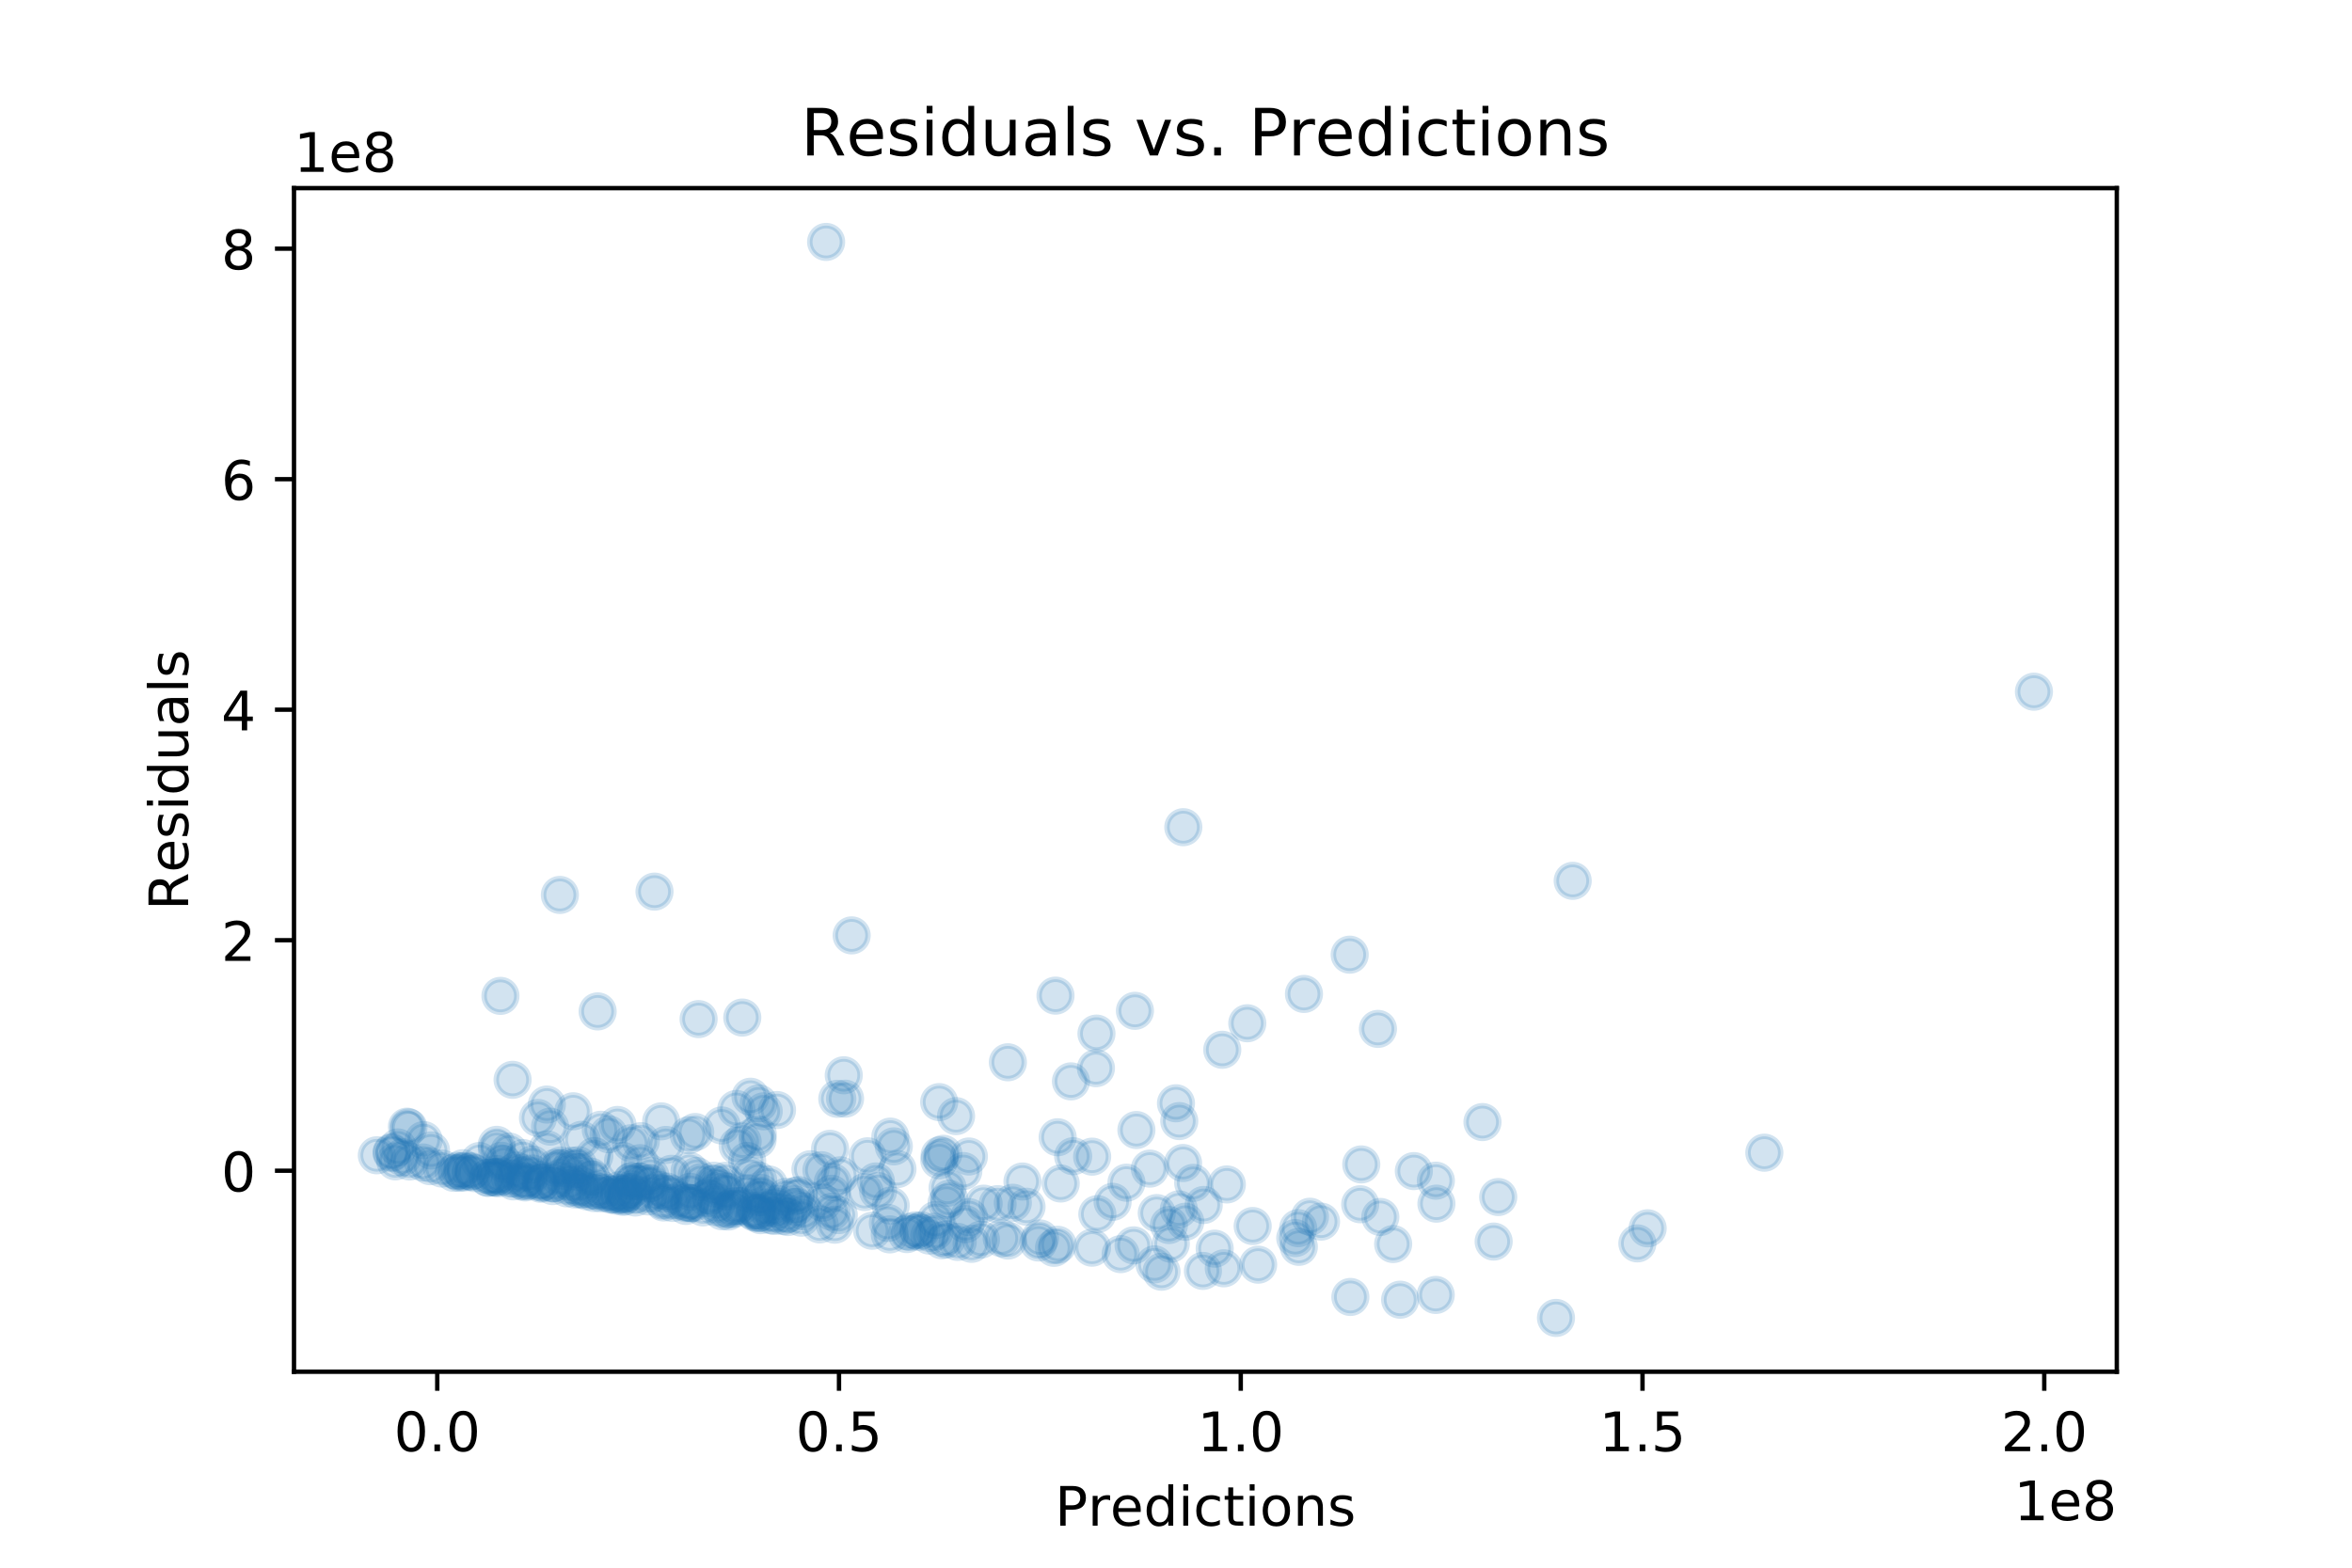 <?xml version="1.0" encoding="utf-8" standalone="no"?>
<!DOCTYPE svg PUBLIC "-//W3C//DTD SVG 1.1//EN"
  "http://www.w3.org/Graphics/SVG/1.1/DTD/svg11.dtd">
<!-- Created with matplotlib (https://matplotlib.org/) -->
<svg height="288pt" version="1.1" viewBox="0 0 432 288" width="432pt" xmlns="http://www.w3.org/2000/svg" xmlns:xlink="http://www.w3.org/1999/xlink">
 <defs>
  <style type="text/css">
*{stroke-linecap:butt;stroke-linejoin:round;}
  </style>
 </defs>
 <g id="figure_1">
  <g id="patch_1">
   <path d="M 0 288 
L 432 288 
L 432 0 
L 0 0 
z
" style="fill:#ffffff;"/>
  </g>
  <g id="axes_1">
   <g id="patch_2">
    <path d="M 54 252 
L 388.8 252 
L 388.8 34.56 
L 54 34.56 
z
" style="fill:#ffffff;"/>
   </g>
   <g id="PathCollection_1">
    <defs>
     <path d="M 0 3 
C 0.796 3 1.559 2.684 2.121 2.121 
C 2.684 1.559 3 0.796 3 0 
C 3 -0.796 2.684 -1.559 2.121 -2.121 
C 1.559 -2.684 0.796 -3 0 -3 
C -0.796 -3 -1.559 -2.684 -2.121 -2.121 
C -2.684 -1.559 -3 -0.796 -3 0 
C -3 0.796 -2.684 1.559 -2.121 2.121 
C -1.559 2.684 -0.796 3 0 3 
z
" id="m8d3df8a53c" style="stroke:#1f77b4;stroke-opacity:0.2;"/>
    </defs>
    <g clip-path="url(#p0c1125d92f)">
     <use style="fill:#1f77b4;fill-opacity:0.2;stroke:#1f77b4;stroke-opacity:0.2;" x="185.132" xlink:href="#m8d3df8a53c" y="227.902"/>
     <use style="fill:#1f77b4;fill-opacity:0.2;stroke:#1f77b4;stroke-opacity:0.2;" x="106.262" xlink:href="#m8d3df8a53c" y="215.322"/>
     <use style="fill:#1f77b4;fill-opacity:0.2;stroke:#1f77b4;stroke-opacity:0.2;" x="114.442" xlink:href="#m8d3df8a53c" y="213.273"/>
     <use style="fill:#1f77b4;fill-opacity:0.2;stroke:#1f77b4;stroke-opacity:0.2;" x="152.732" xlink:href="#m8d3df8a53c" y="219.31"/>
     <use style="fill:#1f77b4;fill-opacity:0.2;stroke:#1f77b4;stroke-opacity:0.2;" x="104.167" xlink:href="#m8d3df8a53c" y="218.32"/>
     <use style="fill:#1f77b4;fill-opacity:0.2;stroke:#1f77b4;stroke-opacity:0.2;" x="115.417" xlink:href="#m8d3df8a53c" y="218.964"/>
     <use style="fill:#1f77b4;fill-opacity:0.2;stroke:#1f77b4;stroke-opacity:0.2;" x="136.065" xlink:href="#m8d3df8a53c" y="221.556"/>
     <use style="fill:#1f77b4;fill-opacity:0.2;stroke:#1f77b4;stroke-opacity:0.2;" x="186.033" xlink:href="#m8d3df8a53c" y="220.965"/>
     <use style="fill:#1f77b4;fill-opacity:0.2;stroke:#1f77b4;stroke-opacity:0.2;" x="143.886" xlink:href="#m8d3df8a53c" y="223.395"/>
     <use style="fill:#1f77b4;fill-opacity:0.2;stroke:#1f77b4;stroke-opacity:0.2;" x="217.293" xlink:href="#m8d3df8a53c" y="213.658"/>
     <use style="fill:#1f77b4;fill-opacity:0.2;stroke:#1f77b4;stroke-opacity:0.2;" x="84.962" xlink:href="#m8d3df8a53c" y="215.188"/>
     <use style="fill:#1f77b4;fill-opacity:0.2;stroke:#1f77b4;stroke-opacity:0.2;" x="113.789" xlink:href="#m8d3df8a53c" y="218.642"/>
     <use style="fill:#1f77b4;fill-opacity:0.2;stroke:#1f77b4;stroke-opacity:0.2;" x="164.839" xlink:href="#m8d3df8a53c" y="214.773"/>
     <use style="fill:#1f77b4;fill-opacity:0.2;stroke:#1f77b4;stroke-opacity:0.2;" x="127.949" xlink:href="#m8d3df8a53c" y="216.04"/>
     <use style="fill:#1f77b4;fill-opacity:0.2;stroke:#1f77b4;stroke-opacity:0.2;" x="92.531" xlink:href="#m8d3df8a53c" y="213.841"/>
     <use style="fill:#1f77b4;fill-opacity:0.2;stroke:#1f77b4;stroke-opacity:0.2;" x="212.061" xlink:href="#m8d3df8a53c" y="232.279"/>
     <use style="fill:#1f77b4;fill-opacity:0.2;stroke:#1f77b4;stroke-opacity:0.2;" x="212.469" xlink:href="#m8d3df8a53c" y="222.855"/>
     <use style="fill:#1f77b4;fill-opacity:0.2;stroke:#1f77b4;stroke-opacity:0.2;" x="105.191" xlink:href="#m8d3df8a53c" y="217.652"/>
     <use style="fill:#1f77b4;fill-opacity:0.2;stroke:#1f77b4;stroke-opacity:0.2;" x="263.706" xlink:href="#m8d3df8a53c" y="237.894"/>
     <use style="fill:#1f77b4;fill-opacity:0.2;stroke:#1f77b4;stroke-opacity:0.2;" x="153.791" xlink:href="#m8d3df8a53c" y="201.867"/>
     <use style="fill:#1f77b4;fill-opacity:0.2;stroke:#1f77b4;stroke-opacity:0.2;" x="101.664" xlink:href="#m8d3df8a53c" y="217.304"/>
     <use style="fill:#1f77b4;fill-opacity:0.2;stroke:#1f77b4;stroke-opacity:0.2;" x="97.79" xlink:href="#m8d3df8a53c" y="215.584"/>
     <use style="fill:#1f77b4;fill-opacity:0.2;stroke:#1f77b4;stroke-opacity:0.2;" x="138.594" xlink:href="#m8d3df8a53c" y="222.758"/>
     <use style="fill:#1f77b4;fill-opacity:0.2;stroke:#1f77b4;stroke-opacity:0.2;" x="230.084" xlink:href="#m8d3df8a53c" y="225.235"/>
     <use style="fill:#1f77b4;fill-opacity:0.2;stroke:#1f77b4;stroke-opacity:0.2;" x="173.87" xlink:href="#m8d3df8a53c" y="220.956"/>
     <use style="fill:#1f77b4;fill-opacity:0.2;stroke:#1f77b4;stroke-opacity:0.2;" x="216.531" xlink:href="#m8d3df8a53c" y="222.168"/>
     <use style="fill:#1f77b4;fill-opacity:0.2;stroke:#1f77b4;stroke-opacity:0.2;" x="125.982" xlink:href="#m8d3df8a53c" y="221.541"/>
     <use style="fill:#1f77b4;fill-opacity:0.2;stroke:#1f77b4;stroke-opacity:0.2;" x="97.803" xlink:href="#m8d3df8a53c" y="213.924"/>
     <use style="fill:#1f77b4;fill-opacity:0.2;stroke:#1f77b4;stroke-opacity:0.2;" x="151.09" xlink:href="#m8d3df8a53c" y="220.942"/>
     <use style="fill:#1f77b4;fill-opacity:0.2;stroke:#1f77b4;stroke-opacity:0.2;" x="131.477" xlink:href="#m8d3df8a53c" y="218.361"/>
     <use style="fill:#1f77b4;fill-opacity:0.2;stroke:#1f77b4;stroke-opacity:0.2;" x="84.999" xlink:href="#m8d3df8a53c" y="214.615"/>
     <use style="fill:#1f77b4;fill-opacity:0.2;stroke:#1f77b4;stroke-opacity:0.2;" x="106.823" xlink:href="#m8d3df8a53c" y="209.393"/>
     <use style="fill:#1f77b4;fill-opacity:0.2;stroke:#1f77b4;stroke-opacity:0.2;" x="129.133" xlink:href="#m8d3df8a53c" y="221.808"/>
     <use style="fill:#1f77b4;fill-opacity:0.2;stroke:#1f77b4;stroke-opacity:0.2;" x="163.535" xlink:href="#m8d3df8a53c" y="208.81"/>
     <use style="fill:#1f77b4;fill-opacity:0.2;stroke:#1f77b4;stroke-opacity:0.2;" x="119.437" xlink:href="#m8d3df8a53c" y="217.321"/>
     <use style="fill:#1f77b4;fill-opacity:0.2;stroke:#1f77b4;stroke-opacity:0.2;" x="99.403" xlink:href="#m8d3df8a53c" y="217.234"/>
     <use style="fill:#1f77b4;fill-opacity:0.2;stroke:#1f77b4;stroke-opacity:0.2;" x="159.345" xlink:href="#m8d3df8a53c" y="212.423"/>
     <use style="fill:#1f77b4;fill-opacity:0.2;stroke:#1f77b4;stroke-opacity:0.2;" x="208.211" xlink:href="#m8d3df8a53c" y="228.786"/>
     <use style="fill:#1f77b4;fill-opacity:0.2;stroke:#1f77b4;stroke-opacity:0.2;" x="98.814" xlink:href="#m8d3df8a53c" y="205.38"/>
     <use style="fill:#1f77b4;fill-opacity:0.2;stroke:#1f77b4;stroke-opacity:0.2;" x="188.549" xlink:href="#m8d3df8a53c" y="221.689"/>
     <use style="fill:#1f77b4;fill-opacity:0.2;stroke:#1f77b4;stroke-opacity:0.2;" x="123.341" xlink:href="#m8d3df8a53c" y="215.642"/>
     <use style="fill:#1f77b4;fill-opacity:0.2;stroke:#1f77b4;stroke-opacity:0.2;" x="172.526" xlink:href="#m8d3df8a53c" y="213.147"/>
     <use style="fill:#1f77b4;fill-opacity:0.2;stroke:#1f77b4;stroke-opacity:0.2;" x="128.776" xlink:href="#m8d3df8a53c" y="217.165"/>
     <use style="fill:#1f77b4;fill-opacity:0.2;stroke:#1f77b4;stroke-opacity:0.2;" x="107.811" xlink:href="#m8d3df8a53c" y="218.875"/>
     <use style="fill:#1f77b4;fill-opacity:0.2;stroke:#1f77b4;stroke-opacity:0.2;" x="216.599" xlink:href="#m8d3df8a53c" y="205.955"/>
     <use style="fill:#1f77b4;fill-opacity:0.2;stroke:#1f77b4;stroke-opacity:0.2;" x="263.729" xlink:href="#m8d3df8a53c" y="216.905"/>
     <use style="fill:#1f77b4;fill-opacity:0.2;stroke:#1f77b4;stroke-opacity:0.2;" x="108.482" xlink:href="#m8d3df8a53c" y="216.152"/>
     <use style="fill:#1f77b4;fill-opacity:0.2;stroke:#1f77b4;stroke-opacity:0.2;" x="94.296" xlink:href="#m8d3df8a53c" y="217.031"/>
     <use style="fill:#1f77b4;fill-opacity:0.2;stroke:#1f77b4;stroke-opacity:0.2;" x="91.253" xlink:href="#m8d3df8a53c" y="211.074"/>
     <use style="fill:#1f77b4;fill-opacity:0.2;stroke:#1f77b4;stroke-opacity:0.2;" x="115.17" xlink:href="#m8d3df8a53c" y="219.267"/>
     <use style="fill:#1f77b4;fill-opacity:0.2;stroke:#1f77b4;stroke-opacity:0.2;" x="154.309" xlink:href="#m8d3df8a53c" y="215.915"/>
     <use style="fill:#1f77b4;fill-opacity:0.2;stroke:#1f77b4;stroke-opacity:0.2;" x="194.264" xlink:href="#m8d3df8a53c" y="208.928"/>
     <use style="fill:#1f77b4;fill-opacity:0.2;stroke:#1f77b4;stroke-opacity:0.2;" x="142.048" xlink:href="#m8d3df8a53c" y="221.951"/>
     <use style="fill:#1f77b4;fill-opacity:0.2;stroke:#1f77b4;stroke-opacity:0.2;" x="172.589" xlink:href="#m8d3df8a53c" y="212.245"/>
     <use style="fill:#1f77b4;fill-opacity:0.2;stroke:#1f77b4;stroke-opacity:0.2;" x="130.532" xlink:href="#m8d3df8a53c" y="219.667"/>
     <use style="fill:#1f77b4;fill-opacity:0.2;stroke:#1f77b4;stroke-opacity:0.2;" x="97.058" xlink:href="#m8d3df8a53c" y="216.836"/>
     <use style="fill:#1f77b4;fill-opacity:0.2;stroke:#1f77b4;stroke-opacity:0.2;" x="133.23" xlink:href="#m8d3df8a53c" y="216.936"/>
     <use style="fill:#1f77b4;fill-opacity:0.2;stroke:#1f77b4;stroke-opacity:0.2;" x="121.893" xlink:href="#m8d3df8a53c" y="220.907"/>
     <use style="fill:#1f77b4;fill-opacity:0.2;stroke:#1f77b4;stroke-opacity:0.2;" x="126.891" xlink:href="#m8d3df8a53c" y="221.017"/>
     <use style="fill:#1f77b4;fill-opacity:0.2;stroke:#1f77b4;stroke-opacity:0.2;" x="324.063" xlink:href="#m8d3df8a53c" y="211.761"/>
     <use style="fill:#1f77b4;fill-opacity:0.2;stroke:#1f77b4;stroke-opacity:0.2;" x="156.427" xlink:href="#m8d3df8a53c" y="171.84"/>
     <use style="fill:#1f77b4;fill-opacity:0.2;stroke:#1f77b4;stroke-opacity:0.2;" x="106.553" xlink:href="#m8d3df8a53c" y="218.5"/>
     <use style="fill:#1f77b4;fill-opacity:0.2;stroke:#1f77b4;stroke-opacity:0.2;" x="121.443" xlink:href="#m8d3df8a53c" y="206.007"/>
     <use style="fill:#1f77b4;fill-opacity:0.2;stroke:#1f77b4;stroke-opacity:0.2;" x="69.218" xlink:href="#m8d3df8a53c" y="212.237"/>
     <use style="fill:#1f77b4;fill-opacity:0.2;stroke:#1f77b4;stroke-opacity:0.2;" x="174.342" xlink:href="#m8d3df8a53c" y="220.219"/>
     <use style="fill:#1f77b4;fill-opacity:0.2;stroke:#1f77b4;stroke-opacity:0.2;" x="285.794" xlink:href="#m8d3df8a53c" y="242.116"/>
     <use style="fill:#1f77b4;fill-opacity:0.2;stroke:#1f77b4;stroke-opacity:0.2;" x="71.96" xlink:href="#m8d3df8a53c" y="211.65"/>
     <use style="fill:#1f77b4;fill-opacity:0.2;stroke:#1f77b4;stroke-opacity:0.2;" x="89.684" xlink:href="#m8d3df8a53c" y="216.372"/>
     <use style="fill:#1f77b4;fill-opacity:0.2;stroke:#1f77b4;stroke-opacity:0.2;" x="126.77" xlink:href="#m8d3df8a53c" y="218.948"/>
     <use style="fill:#1f77b4;fill-opacity:0.2;stroke:#1f77b4;stroke-opacity:0.2;" x="161.278" xlink:href="#m8d3df8a53c" y="218.807"/>
     <use style="fill:#1f77b4;fill-opacity:0.2;stroke:#1f77b4;stroke-opacity:0.2;" x="132.624" xlink:href="#m8d3df8a53c" y="222.523"/>
     <use style="fill:#1f77b4;fill-opacity:0.2;stroke:#1f77b4;stroke-opacity:0.2;" x="117.575" xlink:href="#m8d3df8a53c" y="213.688"/>
     <use style="fill:#1f77b4;fill-opacity:0.2;stroke:#1f77b4;stroke-opacity:0.2;" x="133.648" xlink:href="#m8d3df8a53c" y="218.916"/>
     <use style="fill:#1f77b4;fill-opacity:0.2;stroke:#1f77b4;stroke-opacity:0.2;" x="96.545" xlink:href="#m8d3df8a53c" y="215.799"/>
     <use style="fill:#1f77b4;fill-opacity:0.2;stroke:#1f77b4;stroke-opacity:0.2;" x="107.116" xlink:href="#m8d3df8a53c" y="218.518"/>
     <use style="fill:#1f77b4;fill-opacity:0.2;stroke:#1f77b4;stroke-opacity:0.2;" x="91.253" xlink:href="#m8d3df8a53c" y="215.694"/>
     <use style="fill:#1f77b4;fill-opacity:0.2;stroke:#1f77b4;stroke-opacity:0.2;" x="77.82" xlink:href="#m8d3df8a53c" y="209.439"/>
     <use style="fill:#1f77b4;fill-opacity:0.2;stroke:#1f77b4;stroke-opacity:0.2;" x="119.463" xlink:href="#m8d3df8a53c" y="216.017"/>
     <use style="fill:#1f77b4;fill-opacity:0.2;stroke:#1f77b4;stroke-opacity:0.2;" x="122.485" xlink:href="#m8d3df8a53c" y="218.897"/>
     <use style="fill:#1f77b4;fill-opacity:0.2;stroke:#1f77b4;stroke-opacity:0.2;" x="168.149" xlink:href="#m8d3df8a53c" y="226.021"/>
     <use style="fill:#1f77b4;fill-opacity:0.2;stroke:#1f77b4;stroke-opacity:0.2;" x="171.66" xlink:href="#m8d3df8a53c" y="226.278"/>
     <use style="fill:#1f77b4;fill-opacity:0.2;stroke:#1f77b4;stroke-opacity:0.2;" x="177.98" xlink:href="#m8d3df8a53c" y="223.597"/>
     <use style="fill:#1f77b4;fill-opacity:0.2;stroke:#1f77b4;stroke-opacity:0.2;" x="114.635" xlink:href="#m8d3df8a53c" y="219.735"/>
     <use style="fill:#1f77b4;fill-opacity:0.2;stroke:#1f77b4;stroke-opacity:0.2;" x="132.39" xlink:href="#m8d3df8a53c" y="217.807"/>
     <use style="fill:#1f77b4;fill-opacity:0.2;stroke:#1f77b4;stroke-opacity:0.2;" x="138.928" xlink:href="#m8d3df8a53c" y="222.363"/>
     <use style="fill:#1f77b4;fill-opacity:0.2;stroke:#1f77b4;stroke-opacity:0.2;" x="110.379" xlink:href="#m8d3df8a53c" y="219.224"/>
     <use style="fill:#1f77b4;fill-opacity:0.2;stroke:#1f77b4;stroke-opacity:0.2;" x="96.039" xlink:href="#m8d3df8a53c" y="212.745"/>
     <use style="fill:#1f77b4;fill-opacity:0.2;stroke:#1f77b4;stroke-opacity:0.2;" x="126.045" xlink:href="#m8d3df8a53c" y="220.836"/>
     <use style="fill:#1f77b4;fill-opacity:0.2;stroke:#1f77b4;stroke-opacity:0.2;" x="106.442" xlink:href="#m8d3df8a53c" y="217.597"/>
     <use style="fill:#1f77b4;fill-opacity:0.2;stroke:#1f77b4;stroke-opacity:0.2;" x="111.801" xlink:href="#m8d3df8a53c" y="208.371"/>
     <use style="fill:#1f77b4;fill-opacity:0.2;stroke:#1f77b4;stroke-opacity:0.2;" x="135.498" xlink:href="#m8d3df8a53c" y="210.51"/>
     <use style="fill:#1f77b4;fill-opacity:0.2;stroke:#1f77b4;stroke-opacity:0.2;" x="300.742" xlink:href="#m8d3df8a53c" y="228.423"/>
     <use style="fill:#1f77b4;fill-opacity:0.2;stroke:#1f77b4;stroke-opacity:0.2;" x="86.522" xlink:href="#m8d3df8a53c" y="215.168"/>
     <use style="fill:#1f77b4;fill-opacity:0.2;stroke:#1f77b4;stroke-opacity:0.2;" x="158.835" xlink:href="#m8d3df8a53c" y="218.992"/>
     <use style="fill:#1f77b4;fill-opacity:0.2;stroke:#1f77b4;stroke-opacity:0.2;" x="96.446" xlink:href="#m8d3df8a53c" y="217.228"/>
     <use style="fill:#1f77b4;fill-opacity:0.2;stroke:#1f77b4;stroke-opacity:0.2;" x="169.199" xlink:href="#m8d3df8a53c" y="226.026"/>
     <use style="fill:#1f77b4;fill-opacity:0.2;stroke:#1f77b4;stroke-opacity:0.2;" x="191.019" xlink:href="#m8d3df8a53c" y="227.516"/>
     <use style="fill:#1f77b4;fill-opacity:0.2;stroke:#1f77b4;stroke-opacity:0.2;" x="193.594" xlink:href="#m8d3df8a53c" y="229.24"/>
     <use style="fill:#1f77b4;fill-opacity:0.2;stroke:#1f77b4;stroke-opacity:0.2;" x="139.273" xlink:href="#m8d3df8a53c" y="222.85"/>
     <use style="fill:#1f77b4;fill-opacity:0.2;stroke:#1f77b4;stroke-opacity:0.2;" x="90.521" xlink:href="#m8d3df8a53c" y="216.231"/>
     <use style="fill:#1f77b4;fill-opacity:0.2;stroke:#1f77b4;stroke-opacity:0.2;" x="79.165" xlink:href="#m8d3df8a53c" y="211.351"/>
     <use style="fill:#1f77b4;fill-opacity:0.2;stroke:#1f77b4;stroke-opacity:0.2;" x="373.582" xlink:href="#m8d3df8a53c" y="127.074"/>
     <use style="fill:#1f77b4;fill-opacity:0.2;stroke:#1f77b4;stroke-opacity:0.2;" x="127.244" xlink:href="#m8d3df8a53c" y="221.057"/>
     <use style="fill:#1f77b4;fill-opacity:0.2;stroke:#1f77b4;stroke-opacity:0.2;" x="139.865" xlink:href="#m8d3df8a53c" y="219.92"/>
     <use style="fill:#1f77b4;fill-opacity:0.2;stroke:#1f77b4;stroke-opacity:0.2;" x="126.659" xlink:href="#m8d3df8a53c" y="215.108"/>
     <use style="fill:#1f77b4;fill-opacity:0.2;stroke:#1f77b4;stroke-opacity:0.2;" x="214.702" xlink:href="#m8d3df8a53c" y="225.051"/>
     <use style="fill:#1f77b4;fill-opacity:0.2;stroke:#1f77b4;stroke-opacity:0.2;" x="90.964" xlink:href="#m8d3df8a53c" y="216.352"/>
     <use style="fill:#1f77b4;fill-opacity:0.2;stroke:#1f77b4;stroke-opacity:0.2;" x="144.71" xlink:href="#m8d3df8a53c" y="223.579"/>
     <use style="fill:#1f77b4;fill-opacity:0.2;stroke:#1f77b4;stroke-opacity:0.2;" x="140.272" xlink:href="#m8d3df8a53c" y="204.157"/>
     <use style="fill:#1f77b4;fill-opacity:0.2;stroke:#1f77b4;stroke-opacity:0.2;" x="101.971" xlink:href="#m8d3df8a53c" y="214.556"/>
     <use style="fill:#1f77b4;fill-opacity:0.2;stroke:#1f77b4;stroke-opacity:0.2;" x="200.597" xlink:href="#m8d3df8a53c" y="212.489"/>
     <use style="fill:#1f77b4;fill-opacity:0.2;stroke:#1f77b4;stroke-opacity:0.2;" x="196.708" xlink:href="#m8d3df8a53c" y="198.659"/>
     <use style="fill:#1f77b4;fill-opacity:0.2;stroke:#1f77b4;stroke-opacity:0.2;" x="93.523" xlink:href="#m8d3df8a53c" y="211.555"/>
     <use style="fill:#1f77b4;fill-opacity:0.2;stroke:#1f77b4;stroke-opacity:0.2;" x="115.923" xlink:href="#m8d3df8a53c" y="210.017"/>
     <use style="fill:#1f77b4;fill-opacity:0.2;stroke:#1f77b4;stroke-opacity:0.2;" x="116.702" xlink:href="#m8d3df8a53c" y="219.999"/>
     <use style="fill:#1f77b4;fill-opacity:0.2;stroke:#1f77b4;stroke-opacity:0.2;" x="71.935" xlink:href="#m8d3df8a53c" y="211.827"/>
     <use style="fill:#1f77b4;fill-opacity:0.2;stroke:#1f77b4;stroke-opacity:0.2;" x="147.566" xlink:href="#m8d3df8a53c" y="222.531"/>
     <use style="fill:#1f77b4;fill-opacity:0.2;stroke:#1f77b4;stroke-opacity:0.2;" x="215.044" xlink:href="#m8d3df8a53c" y="228.489"/>
     <use style="fill:#1f77b4;fill-opacity:0.2;stroke:#1f77b4;stroke-opacity:0.2;" x="237.904" xlink:href="#m8d3df8a53c" y="227.448"/>
     <use style="fill:#1f77b4;fill-opacity:0.2;stroke:#1f77b4;stroke-opacity:0.2;" x="224.783" xlink:href="#m8d3df8a53c" y="233.002"/>
     <use style="fill:#1f77b4;fill-opacity:0.2;stroke:#1f77b4;stroke-opacity:0.2;" x="174.053" xlink:href="#m8d3df8a53c" y="218.204"/>
     <use style="fill:#1f77b4;fill-opacity:0.2;stroke:#1f77b4;stroke-opacity:0.2;" x="219.159" xlink:href="#m8d3df8a53c" y="217.309"/>
     <use style="fill:#1f77b4;fill-opacity:0.2;stroke:#1f77b4;stroke-opacity:0.2;" x="152.462" xlink:href="#m8d3df8a53c" y="211.047"/>
     <use style="fill:#1f77b4;fill-opacity:0.2;stroke:#1f77b4;stroke-opacity:0.2;" x="142.784" xlink:href="#m8d3df8a53c" y="221.192"/>
     <use style="fill:#1f77b4;fill-opacity:0.2;stroke:#1f77b4;stroke-opacity:0.2;" x="124.91" xlink:href="#m8d3df8a53c" y="220.553"/>
     <use style="fill:#1f77b4;fill-opacity:0.2;stroke:#1f77b4;stroke-opacity:0.2;" x="250.027" xlink:href="#m8d3df8a53c" y="213.917"/>
     <use style="fill:#1f77b4;fill-opacity:0.2;stroke:#1f77b4;stroke-opacity:0.2;" x="272.29" xlink:href="#m8d3df8a53c" y="206.137"/>
     <use style="fill:#1f77b4;fill-opacity:0.2;stroke:#1f77b4;stroke-opacity:0.2;" x="172.976" xlink:href="#m8d3df8a53c" y="227.846"/>
     <use style="fill:#1f77b4;fill-opacity:0.2;stroke:#1f77b4;stroke-opacity:0.2;" x="177.33" xlink:href="#m8d3df8a53c" y="224.889"/>
     <use style="fill:#1f77b4;fill-opacity:0.2;stroke:#1f77b4;stroke-opacity:0.2;" x="154.061" xlink:href="#m8d3df8a53c" y="223.225"/>
     <use style="fill:#1f77b4;fill-opacity:0.2;stroke:#1f77b4;stroke-opacity:0.2;" x="175.906" xlink:href="#m8d3df8a53c" y="228.153"/>
     <use style="fill:#1f77b4;fill-opacity:0.2;stroke:#1f77b4;stroke-opacity:0.2;" x="172.502" xlink:href="#m8d3df8a53c" y="202.468"/>
     <use style="fill:#1f77b4;fill-opacity:0.2;stroke:#1f77b4;stroke-opacity:0.2;" x="177.961" xlink:href="#m8d3df8a53c" y="212.46"/>
     <use style="fill:#1f77b4;fill-opacity:0.2;stroke:#1f77b4;stroke-opacity:0.2;" x="103.008" xlink:href="#m8d3df8a53c" y="214.568"/>
     <use style="fill:#1f77b4;fill-opacity:0.2;stroke:#1f77b4;stroke-opacity:0.2;" x="175.6" xlink:href="#m8d3df8a53c" y="205.04"/>
     <use style="fill:#1f77b4;fill-opacity:0.2;stroke:#1f77b4;stroke-opacity:0.2;" x="146.684" xlink:href="#m8d3df8a53c" y="219.541"/>
     <use style="fill:#1f77b4;fill-opacity:0.2;stroke:#1f77b4;stroke-opacity:0.2;" x="94.781" xlink:href="#m8d3df8a53c" y="215.046"/>
     <use style="fill:#1f77b4;fill-opacity:0.2;stroke:#1f77b4;stroke-opacity:0.2;" x="114.492" xlink:href="#m8d3df8a53c" y="219.879"/>
     <use style="fill:#1f77b4;fill-opacity:0.2;stroke:#1f77b4;stroke-opacity:0.2;" x="249.832" xlink:href="#m8d3df8a53c" y="221.233"/>
     <use style="fill:#1f77b4;fill-opacity:0.2;stroke:#1f77b4;stroke-opacity:0.2;" x="136.403" xlink:href="#m8d3df8a53c" y="209.713"/>
     <use style="fill:#1f77b4;fill-opacity:0.2;stroke:#1f77b4;stroke-opacity:0.2;" x="85.123" xlink:href="#m8d3df8a53c" y="215.42"/>
     <use style="fill:#1f77b4;fill-opacity:0.2;stroke:#1f77b4;stroke-opacity:0.2;" x="242.637" xlink:href="#m8d3df8a53c" y="224.42"/>
     <use style="fill:#1f77b4;fill-opacity:0.2;stroke:#1f77b4;stroke-opacity:0.2;" x="114.538" xlink:href="#m8d3df8a53c" y="219.48"/>
     <use style="fill:#1f77b4;fill-opacity:0.2;stroke:#1f77b4;stroke-opacity:0.2;" x="112.395" xlink:href="#m8d3df8a53c" y="219.386"/>
     <use style="fill:#1f77b4;fill-opacity:0.2;stroke:#1f77b4;stroke-opacity:0.2;" x="102.995" xlink:href="#m8d3df8a53c" y="214.116"/>
     <use style="fill:#1f77b4;fill-opacity:0.2;stroke:#1f77b4;stroke-opacity:0.2;" x="109.139" xlink:href="#m8d3df8a53c" y="219.18"/>
     <use style="fill:#1f77b4;fill-opacity:0.2;stroke:#1f77b4;stroke-opacity:0.2;" x="96.113" xlink:href="#m8d3df8a53c" y="215.454"/>
     <use style="fill:#1f77b4;fill-opacity:0.2;stroke:#1f77b4;stroke-opacity:0.2;" x="77.699" xlink:href="#m8d3df8a53c" y="213.56"/>
     <use style="fill:#1f77b4;fill-opacity:0.2;stroke:#1f77b4;stroke-opacity:0.2;" x="170.691" xlink:href="#m8d3df8a53c" y="226.994"/>
     <use style="fill:#1f77b4;fill-opacity:0.2;stroke:#1f77b4;stroke-opacity:0.2;" x="109.155" xlink:href="#m8d3df8a53c" y="212.386"/>
     <use style="fill:#1f77b4;fill-opacity:0.2;stroke:#1f77b4;stroke-opacity:0.2;" x="147.171" xlink:href="#m8d3df8a53c" y="223.7"/>
     <use style="fill:#1f77b4;fill-opacity:0.2;stroke:#1f77b4;stroke-opacity:0.2;" x="141.2" xlink:href="#m8d3df8a53c" y="217.597"/>
     <use style="fill:#1f77b4;fill-opacity:0.2;stroke:#1f77b4;stroke-opacity:0.2;" x="302.629" xlink:href="#m8d3df8a53c" y="225.653"/>
     <use style="fill:#1f77b4;fill-opacity:0.2;stroke:#1f77b4;stroke-opacity:0.2;" x="263.832" xlink:href="#m8d3df8a53c" y="221.123"/>
     <use style="fill:#1f77b4;fill-opacity:0.2;stroke:#1f77b4;stroke-opacity:0.2;" x="96.619" xlink:href="#m8d3df8a53c" y="217.019"/>
     <use style="fill:#1f77b4;fill-opacity:0.2;stroke:#1f77b4;stroke-opacity:0.2;" x="116.004" xlink:href="#m8d3df8a53c" y="216.942"/>
     <use style="fill:#1f77b4;fill-opacity:0.2;stroke:#1f77b4;stroke-opacity:0.2;" x="168.748" xlink:href="#m8d3df8a53c" y="226.302"/>
     <use style="fill:#1f77b4;fill-opacity:0.2;stroke:#1f77b4;stroke-opacity:0.2;" x="120.02" xlink:href="#m8d3df8a53c" y="219.203"/>
     <use style="fill:#1f77b4;fill-opacity:0.2;stroke:#1f77b4;stroke-opacity:0.2;" x="150.879" xlink:href="#m8d3df8a53c" y="214.981"/>
     <use style="fill:#1f77b4;fill-opacity:0.2;stroke:#1f77b4;stroke-opacity:0.2;" x="137.769" xlink:href="#m8d3df8a53c" y="216.014"/>
     <use style="fill:#1f77b4;fill-opacity:0.2;stroke:#1f77b4;stroke-opacity:0.2;" x="144.365" xlink:href="#m8d3df8a53c" y="219.868"/>
     <use style="fill:#1f77b4;fill-opacity:0.2;stroke:#1f77b4;stroke-opacity:0.2;" x="110.298" xlink:href="#m8d3df8a53c" y="218.471"/>
     <use style="fill:#1f77b4;fill-opacity:0.2;stroke:#1f77b4;stroke-opacity:0.2;" x="135.239" xlink:href="#m8d3df8a53c" y="203.725"/>
     <use style="fill:#1f77b4;fill-opacity:0.2;stroke:#1f77b4;stroke-opacity:0.2;" x="131.098" xlink:href="#m8d3df8a53c" y="216.918"/>
     <use style="fill:#1f77b4;fill-opacity:0.2;stroke:#1f77b4;stroke-opacity:0.2;" x="99.207" xlink:href="#m8d3df8a53c" y="216.761"/>
     <use style="fill:#1f77b4;fill-opacity:0.2;stroke:#1f77b4;stroke-opacity:0.2;" x="119.263" xlink:href="#m8d3df8a53c" y="217.464"/>
     <use style="fill:#1f77b4;fill-opacity:0.2;stroke:#1f77b4;stroke-opacity:0.2;" x="183.231" xlink:href="#m8d3df8a53c" y="221.213"/>
     <use style="fill:#1f77b4;fill-opacity:0.2;stroke:#1f77b4;stroke-opacity:0.2;" x="126.674" xlink:href="#m8d3df8a53c" y="221.032"/>
     <use style="fill:#1f77b4;fill-opacity:0.2;stroke:#1f77b4;stroke-opacity:0.2;" x="131.431" xlink:href="#m8d3df8a53c" y="221.748"/>
     <use style="fill:#1f77b4;fill-opacity:0.2;stroke:#1f77b4;stroke-opacity:0.2;" x="239.504" xlink:href="#m8d3df8a53c" y="182.6"/>
     <use style="fill:#1f77b4;fill-opacity:0.2;stroke:#1f77b4;stroke-opacity:0.2;" x="211.203" xlink:href="#m8d3df8a53c" y="214.688"/>
     <use style="fill:#1f77b4;fill-opacity:0.2;stroke:#1f77b4;stroke-opacity:0.2;" x="134.883" xlink:href="#m8d3df8a53c" y="222.058"/>
     <use style="fill:#1f77b4;fill-opacity:0.2;stroke:#1f77b4;stroke-opacity:0.2;" x="119.016" xlink:href="#m8d3df8a53c" y="219.796"/>
     <use style="fill:#1f77b4;fill-opacity:0.2;stroke:#1f77b4;stroke-opacity:0.2;" x="221.089" xlink:href="#m8d3df8a53c" y="221.366"/>
     <use style="fill:#1f77b4;fill-opacity:0.2;stroke:#1f77b4;stroke-opacity:0.2;" x="95.94" xlink:href="#m8d3df8a53c" y="216.974"/>
     <use style="fill:#1f77b4;fill-opacity:0.2;stroke:#1f77b4;stroke-opacity:0.2;" x="127.69" xlink:href="#m8d3df8a53c" y="207.964"/>
     <use style="fill:#1f77b4;fill-opacity:0.2;stroke:#1f77b4;stroke-opacity:0.2;" x="155.212" xlink:href="#m8d3df8a53c" y="201.838"/>
     <use style="fill:#1f77b4;fill-opacity:0.2;stroke:#1f77b4;stroke-opacity:0.2;" x="101.035" xlink:href="#m8d3df8a53c" y="206.97"/>
     <use style="fill:#1f77b4;fill-opacity:0.2;stroke:#1f77b4;stroke-opacity:0.2;" x="100.443" xlink:href="#m8d3df8a53c" y="202.918"/>
     <use style="fill:#1f77b4;fill-opacity:0.2;stroke:#1f77b4;stroke-opacity:0.2;" x="231.083" xlink:href="#m8d3df8a53c" y="232.335"/>
     <use style="fill:#1f77b4;fill-opacity:0.2;stroke:#1f77b4;stroke-opacity:0.2;" x="190.734" xlink:href="#m8d3df8a53c" y="228.262"/>
     <use style="fill:#1f77b4;fill-opacity:0.2;stroke:#1f77b4;stroke-opacity:0.2;" x="92.109" xlink:href="#m8d3df8a53c" y="213.248"/>
     <use style="fill:#1f77b4;fill-opacity:0.2;stroke:#1f77b4;stroke-opacity:0.2;" x="163.598" xlink:href="#m8d3df8a53c" y="221.47"/>
     <use style="fill:#1f77b4;fill-opacity:0.2;stroke:#1f77b4;stroke-opacity:0.2;" x="185.121" xlink:href="#m8d3df8a53c" y="195.15"/>
     <use style="fill:#1f77b4;fill-opacity:0.2;stroke:#1f77b4;stroke-opacity:0.2;" x="75.229" xlink:href="#m8d3df8a53c" y="213.377"/>
     <use style="fill:#1f77b4;fill-opacity:0.2;stroke:#1f77b4;stroke-opacity:0.2;" x="200.577" xlink:href="#m8d3df8a53c" y="229.212"/>
     <use style="fill:#1f77b4;fill-opacity:0.2;stroke:#1f77b4;stroke-opacity:0.2;" x="105.292" xlink:href="#m8d3df8a53c" y="204.153"/>
     <use style="fill:#1f77b4;fill-opacity:0.2;stroke:#1f77b4;stroke-opacity:0.2;" x="274.345" xlink:href="#m8d3df8a53c" y="228.087"/>
     <use style="fill:#1f77b4;fill-opacity:0.2;stroke:#1f77b4;stroke-opacity:0.2;" x="160.883" xlink:href="#m8d3df8a53c" y="217.043"/>
     <use style="fill:#1f77b4;fill-opacity:0.2;stroke:#1f77b4;stroke-opacity:0.2;" x="116.86" xlink:href="#m8d3df8a53c" y="219.388"/>
     <use style="fill:#1f77b4;fill-opacity:0.2;stroke:#1f77b4;stroke-opacity:0.2;" x="99.559" xlink:href="#m8d3df8a53c" y="217.277"/>
     <use style="fill:#1f77b4;fill-opacity:0.2;stroke:#1f77b4;stroke-opacity:0.2;" x="220.946" xlink:href="#m8d3df8a53c" y="233.479"/>
     <use style="fill:#1f77b4;fill-opacity:0.2;stroke:#1f77b4;stroke-opacity:0.2;" x="139.558" xlink:href="#m8d3df8a53c" y="222.856"/>
     <use style="fill:#1f77b4;fill-opacity:0.2;stroke:#1f77b4;stroke-opacity:0.2;" x="87.142" xlink:href="#m8d3df8a53c" y="215.514"/>
     <use style="fill:#1f77b4;fill-opacity:0.2;stroke:#1f77b4;stroke-opacity:0.2;" x="104.526" xlink:href="#m8d3df8a53c" y="217.11"/>
     <use style="fill:#1f77b4;fill-opacity:0.2;stroke:#1f77b4;stroke-opacity:0.2;" x="164.171" xlink:href="#m8d3df8a53c" y="210.598"/>
     <use style="fill:#1f77b4;fill-opacity:0.2;stroke:#1f77b4;stroke-opacity:0.2;" x="92.102" xlink:href="#m8d3df8a53c" y="216.14"/>
     <use style="fill:#1f77b4;fill-opacity:0.2;stroke:#1f77b4;stroke-opacity:0.2;" x="153.331" xlink:href="#m8d3df8a53c" y="224.986"/>
     <use style="fill:#1f77b4;fill-opacity:0.2;stroke:#1f77b4;stroke-opacity:0.2;" x="91.521" xlink:href="#m8d3df8a53c" y="216.474"/>
     <use style="fill:#1f77b4;fill-opacity:0.2;stroke:#1f77b4;stroke-opacity:0.2;" x="201.551" xlink:href="#m8d3df8a53c" y="223.048"/>
     <use style="fill:#1f77b4;fill-opacity:0.2;stroke:#1f77b4;stroke-opacity:0.2;" x="122.038" xlink:href="#m8d3df8a53c" y="219.284"/>
     <use style="fill:#1f77b4;fill-opacity:0.2;stroke:#1f77b4;stroke-opacity:0.2;" x="253.091" xlink:href="#m8d3df8a53c" y="189.02"/>
     <use style="fill:#1f77b4;fill-opacity:0.2;stroke:#1f77b4;stroke-opacity:0.2;" x="146.288" xlink:href="#m8d3df8a53c" y="221.712"/>
     <use style="fill:#1f77b4;fill-opacity:0.2;stroke:#1f77b4;stroke-opacity:0.2;" x="83.359" xlink:href="#m8d3df8a53c" y="215.465"/>
     <use style="fill:#1f77b4;fill-opacity:0.2;stroke:#1f77b4;stroke-opacity:0.2;" x="135.338" xlink:href="#m8d3df8a53c" y="221.573"/>
     <use style="fill:#1f77b4;fill-opacity:0.2;stroke:#1f77b4;stroke-opacity:0.2;" x="160.192" xlink:href="#m8d3df8a53c" y="226.101"/>
     <use style="fill:#1f77b4;fill-opacity:0.2;stroke:#1f77b4;stroke-opacity:0.2;" x="93.676" xlink:href="#m8d3df8a53c" y="216.48"/>
     <use style="fill:#1f77b4;fill-opacity:0.2;stroke:#1f77b4;stroke-opacity:0.2;" x="74.746" xlink:href="#m8d3df8a53c" y="206.979"/>
     <use style="fill:#1f77b4;fill-opacity:0.2;stroke:#1f77b4;stroke-opacity:0.2;" x="94.473" xlink:href="#m8d3df8a53c" y="215.959"/>
     <use style="fill:#1f77b4;fill-opacity:0.2;stroke:#1f77b4;stroke-opacity:0.2;" x="143.092" xlink:href="#m8d3df8a53c" y="222.162"/>
     <use style="fill:#1f77b4;fill-opacity:0.2;stroke:#1f77b4;stroke-opacity:0.2;" x="247.905" xlink:href="#m8d3df8a53c" y="175.383"/>
     <use style="fill:#1f77b4;fill-opacity:0.2;stroke:#1f77b4;stroke-opacity:0.2;" x="117.28" xlink:href="#m8d3df8a53c" y="217.065"/>
     <use style="fill:#1f77b4;fill-opacity:0.2;stroke:#1f77b4;stroke-opacity:0.2;" x="75.028" xlink:href="#m8d3df8a53c" y="207.118"/>
     <use style="fill:#1f77b4;fill-opacity:0.2;stroke:#1f77b4;stroke-opacity:0.2;" x="104.34" xlink:href="#m8d3df8a53c" y="215.248"/>
     <use style="fill:#1f77b4;fill-opacity:0.2;stroke:#1f77b4;stroke-opacity:0.2;" x="194.823" xlink:href="#m8d3df8a53c" y="217.422"/>
     <use style="fill:#1f77b4;fill-opacity:0.2;stroke:#1f77b4;stroke-opacity:0.2;" x="259.685" xlink:href="#m8d3df8a53c" y="215.143"/>
     <use style="fill:#1f77b4;fill-opacity:0.2;stroke:#1f77b4;stroke-opacity:0.2;" x="102.835" xlink:href="#m8d3df8a53c" y="164.409"/>
     <use style="fill:#1f77b4;fill-opacity:0.2;stroke:#1f77b4;stroke-opacity:0.2;" x="105.634" xlink:href="#m8d3df8a53c" y="218.524"/>
     <use style="fill:#1f77b4;fill-opacity:0.2;stroke:#1f77b4;stroke-opacity:0.2;" x="145.835" xlink:href="#m8d3df8a53c" y="221.229"/>
     <use style="fill:#1f77b4;fill-opacity:0.2;stroke:#1f77b4;stroke-opacity:0.2;" x="146.12" xlink:href="#m8d3df8a53c" y="219.705"/>
     <use style="fill:#1f77b4;fill-opacity:0.2;stroke:#1f77b4;stroke-opacity:0.2;" x="113.239" xlink:href="#m8d3df8a53c" y="219.668"/>
     <use style="fill:#1f77b4;fill-opacity:0.2;stroke:#1f77b4;stroke-opacity:0.2;" x="152.965" xlink:href="#m8d3df8a53c" y="217.182"/>
     <use style="fill:#1f77b4;fill-opacity:0.2;stroke:#1f77b4;stroke-opacity:0.2;" x="187.798" xlink:href="#m8d3df8a53c" y="217.059"/>
     <use style="fill:#1f77b4;fill-opacity:0.2;stroke:#1f77b4;stroke-opacity:0.2;" x="110.35" xlink:href="#m8d3df8a53c" y="207.547"/>
     <use style="fill:#1f77b4;fill-opacity:0.2;stroke:#1f77b4;stroke-opacity:0.2;" x="133.061" xlink:href="#m8d3df8a53c" y="218.819"/>
     <use style="fill:#1f77b4;fill-opacity:0.2;stroke:#1f77b4;stroke-opacity:0.2;" x="94.148" xlink:href="#m8d3df8a53c" y="198.375"/>
     <use style="fill:#1f77b4;fill-opacity:0.2;stroke:#1f77b4;stroke-opacity:0.2;" x="136.337" xlink:href="#m8d3df8a53c" y="186.935"/>
     <use style="fill:#1f77b4;fill-opacity:0.2;stroke:#1f77b4;stroke-opacity:0.2;" x="138.274" xlink:href="#m8d3df8a53c" y="222.428"/>
     <use style="fill:#1f77b4;fill-opacity:0.2;stroke:#1f77b4;stroke-opacity:0.2;" x="255.885" xlink:href="#m8d3df8a53c" y="228.543"/>
     <use style="fill:#1f77b4;fill-opacity:0.2;stroke:#1f77b4;stroke-opacity:0.2;" x="176.938" xlink:href="#m8d3df8a53c" y="215.135"/>
     <use style="fill:#1f77b4;fill-opacity:0.2;stroke:#1f77b4;stroke-opacity:0.2;" x="91.919" xlink:href="#m8d3df8a53c" y="182.954"/>
     <use style="fill:#1f77b4;fill-opacity:0.2;stroke:#1f77b4;stroke-opacity:0.2;" x="137.233" xlink:href="#m8d3df8a53c" y="213.27"/>
     <use style="fill:#1f77b4;fill-opacity:0.2;stroke:#1f77b4;stroke-opacity:0.2;" x="171.861" xlink:href="#m8d3df8a53c" y="224.132"/>
     <use style="fill:#1f77b4;fill-opacity:0.2;stroke:#1f77b4;stroke-opacity:0.2;" x="72.615" xlink:href="#m8d3df8a53c" y="213.348"/>
     <use style="fill:#1f77b4;fill-opacity:0.2;stroke:#1f77b4;stroke-opacity:0.2;" x="167.144" xlink:href="#m8d3df8a53c" y="226.321"/>
     <use style="fill:#1f77b4;fill-opacity:0.2;stroke:#1f77b4;stroke-opacity:0.2;" x="105.081" xlink:href="#m8d3df8a53c" y="214.147"/>
     <use style="fill:#1f77b4;fill-opacity:0.2;stroke:#1f77b4;stroke-opacity:0.2;" x="238.438" xlink:href="#m8d3df8a53c" y="225.625"/>
     <use style="fill:#1f77b4;fill-opacity:0.2;stroke:#1f77b4;stroke-opacity:0.2;" x="109.315" xlink:href="#m8d3df8a53c" y="218.703"/>
     <use style="fill:#1f77b4;fill-opacity:0.2;stroke:#1f77b4;stroke-opacity:0.2;" x="240.602" xlink:href="#m8d3df8a53c" y="223.528"/>
     <use style="fill:#1f77b4;fill-opacity:0.2;stroke:#1f77b4;stroke-opacity:0.2;" x="151.736" xlink:href="#m8d3df8a53c" y="44.444"/>
     <use style="fill:#1f77b4;fill-opacity:0.2;stroke:#1f77b4;stroke-opacity:0.2;" x="134.591" xlink:href="#m8d3df8a53c" y="221.64"/>
     <use style="fill:#1f77b4;fill-opacity:0.2;stroke:#1f77b4;stroke-opacity:0.2;" x="225.339" xlink:href="#m8d3df8a53c" y="217.595"/>
     <use style="fill:#1f77b4;fill-opacity:0.2;stroke:#1f77b4;stroke-opacity:0.2;" x="205.841" xlink:href="#m8d3df8a53c" y="230.395"/>
     <use style="fill:#1f77b4;fill-opacity:0.2;stroke:#1f77b4;stroke-opacity:0.2;" x="91.238" xlink:href="#m8d3df8a53c" y="210.32"/>
     <use style="fill:#1f77b4;fill-opacity:0.2;stroke:#1f77b4;stroke-opacity:0.2;" x="166.569" xlink:href="#m8d3df8a53c" y="226.715"/>
     <use style="fill:#1f77b4;fill-opacity:0.2;stroke:#1f77b4;stroke-opacity:0.2;" x="194.267" xlink:href="#m8d3df8a53c" y="228.68"/>
     <use style="fill:#1f77b4;fill-opacity:0.2;stroke:#1f77b4;stroke-opacity:0.2;" x="89.58" xlink:href="#m8d3df8a53c" y="216.367"/>
     <use style="fill:#1f77b4;fill-opacity:0.2;stroke:#1f77b4;stroke-opacity:0.2;" x="133.807" xlink:href="#m8d3df8a53c" y="222.568"/>
     <use style="fill:#1f77b4;fill-opacity:0.2;stroke:#1f77b4;stroke-opacity:0.2;" x="148.857" xlink:href="#m8d3df8a53c" y="214.801"/>
     <use style="fill:#1f77b4;fill-opacity:0.2;stroke:#1f77b4;stroke-opacity:0.2;" x="248.029" xlink:href="#m8d3df8a53c" y="238.265"/>
     <use style="fill:#1f77b4;fill-opacity:0.2;stroke:#1f77b4;stroke-opacity:0.2;" x="208.458" xlink:href="#m8d3df8a53c" y="185.7"/>
     <use style="fill:#1f77b4;fill-opacity:0.2;stroke:#1f77b4;stroke-opacity:0.2;" x="139.18" xlink:href="#m8d3df8a53c" y="208.368"/>
     <use style="fill:#1f77b4;fill-opacity:0.2;stroke:#1f77b4;stroke-opacity:0.2;" x="113.419" xlink:href="#m8d3df8a53c" y="206.667"/>
     <use style="fill:#1f77b4;fill-opacity:0.2;stroke:#1f77b4;stroke-opacity:0.2;" x="163.433" xlink:href="#m8d3df8a53c" y="226.774"/>
     <use style="fill:#1f77b4;fill-opacity:0.2;stroke:#1f77b4;stroke-opacity:0.2;" x="128.314" xlink:href="#m8d3df8a53c" y="187.219"/>
     <use style="fill:#1f77b4;fill-opacity:0.2;stroke:#1f77b4;stroke-opacity:0.2;" x="99.309" xlink:href="#m8d3df8a53c" y="217.476"/>
     <use style="fill:#1f77b4;fill-opacity:0.2;stroke:#1f77b4;stroke-opacity:0.2;" x="180.667" xlink:href="#m8d3df8a53c" y="221.126"/>
     <use style="fill:#1f77b4;fill-opacity:0.2;stroke:#1f77b4;stroke-opacity:0.2;" x="173.858" xlink:href="#m8d3df8a53c" y="227.693"/>
     <use style="fill:#1f77b4;fill-opacity:0.2;stroke:#1f77b4;stroke-opacity:0.2;" x="142.265" xlink:href="#m8d3df8a53c" y="223.388"/>
     <use style="fill:#1f77b4;fill-opacity:0.2;stroke:#1f77b4;stroke-opacity:0.2;" x="139.364" xlink:href="#m8d3df8a53c" y="202.699"/>
     <use style="fill:#1f77b4;fill-opacity:0.2;stroke:#1f77b4;stroke-opacity:0.2;" x="91.08" xlink:href="#m8d3df8a53c" y="216.251"/>
     <use style="fill:#1f77b4;fill-opacity:0.2;stroke:#1f77b4;stroke-opacity:0.2;" x="139.778" xlink:href="#m8d3df8a53c" y="219.157"/>
     <use style="fill:#1f77b4;fill-opacity:0.2;stroke:#1f77b4;stroke-opacity:0.2;" x="117.699" xlink:href="#m8d3df8a53c" y="209.643"/>
     <use style="fill:#1f77b4;fill-opacity:0.2;stroke:#1f77b4;stroke-opacity:0.2;" x="106.201" xlink:href="#m8d3df8a53c" y="214.055"/>
     <use style="fill:#1f77b4;fill-opacity:0.2;stroke:#1f77b4;stroke-opacity:0.2;" x="141.629" xlink:href="#m8d3df8a53c" y="223.26"/>
     <use style="fill:#1f77b4;fill-opacity:0.2;stroke:#1f77b4;stroke-opacity:0.2;" x="116.021" xlink:href="#m8d3df8a53c" y="217.026"/>
     <use style="fill:#1f77b4;fill-opacity:0.2;stroke:#1f77b4;stroke-opacity:0.2;" x="83.972" xlink:href="#m8d3df8a53c" y="215.113"/>
     <use style="fill:#1f77b4;fill-opacity:0.2;stroke:#1f77b4;stroke-opacity:0.2;" x="122.312" xlink:href="#m8d3df8a53c" y="210.336"/>
     <use style="fill:#1f77b4;fill-opacity:0.2;stroke:#1f77b4;stroke-opacity:0.2;" x="139.314" xlink:href="#m8d3df8a53c" y="219.933"/>
     <use style="fill:#1f77b4;fill-opacity:0.2;stroke:#1f77b4;stroke-opacity:0.2;" x="129.921" xlink:href="#m8d3df8a53c" y="220.092"/>
     <use style="fill:#1f77b4;fill-opacity:0.2;stroke:#1f77b4;stroke-opacity:0.2;" x="111.276" xlink:href="#m8d3df8a53c" y="219.103"/>
     <use style="fill:#1f77b4;fill-opacity:0.2;stroke:#1f77b4;stroke-opacity:0.2;" x="213.34" xlink:href="#m8d3df8a53c" y="233.627"/>
     <use style="fill:#1f77b4;fill-opacity:0.2;stroke:#1f77b4;stroke-opacity:0.2;" x="224.499" xlink:href="#m8d3df8a53c" y="192.856"/>
     <use style="fill:#1f77b4;fill-opacity:0.2;stroke:#1f77b4;stroke-opacity:0.2;" x="238.562" xlink:href="#m8d3df8a53c" y="229.057"/>
     <use style="fill:#1f77b4;fill-opacity:0.2;stroke:#1f77b4;stroke-opacity:0.2;" x="208.728" xlink:href="#m8d3df8a53c" y="207.595"/>
     <use style="fill:#1f77b4;fill-opacity:0.2;stroke:#1f77b4;stroke-opacity:0.2;" x="133.95" xlink:href="#m8d3df8a53c" y="222.171"/>
     <use style="fill:#1f77b4;fill-opacity:0.2;stroke:#1f77b4;stroke-opacity:0.2;" x="113.212" xlink:href="#m8d3df8a53c" y="219.408"/>
     <use style="fill:#1f77b4;fill-opacity:0.2;stroke:#1f77b4;stroke-opacity:0.2;" x="173.265" xlink:href="#m8d3df8a53c" y="211.97"/>
     <use style="fill:#1f77b4;fill-opacity:0.2;stroke:#1f77b4;stroke-opacity:0.2;" x="229.094" xlink:href="#m8d3df8a53c" y="187.984"/>
     <use style="fill:#1f77b4;fill-opacity:0.2;stroke:#1f77b4;stroke-opacity:0.2;" x="139.152" xlink:href="#m8d3df8a53c" y="209.347"/>
     <use style="fill:#1f77b4;fill-opacity:0.2;stroke:#1f77b4;stroke-opacity:0.2;" x="180.174" xlink:href="#m8d3df8a53c" y="227.723"/>
     <use style="fill:#1f77b4;fill-opacity:0.2;stroke:#1f77b4;stroke-opacity:0.2;" x="101.524" xlink:href="#m8d3df8a53c" y="217.896"/>
     <use style="fill:#1f77b4;fill-opacity:0.2;stroke:#1f77b4;stroke-opacity:0.2;" x="150.558" xlink:href="#m8d3df8a53c" y="224.935"/>
     <use style="fill:#1f77b4;fill-opacity:0.2;stroke:#1f77b4;stroke-opacity:0.2;" x="116.021" xlink:href="#m8d3df8a53c" y="218.494"/>
     <use style="fill:#1f77b4;fill-opacity:0.2;stroke:#1f77b4;stroke-opacity:0.2;" x="288.864" xlink:href="#m8d3df8a53c" y="161.821"/>
     <use style="fill:#1f77b4;fill-opacity:0.2;stroke:#1f77b4;stroke-opacity:0.2;" x="217.697" xlink:href="#m8d3df8a53c" y="224.448"/>
     <use style="fill:#1f77b4;fill-opacity:0.2;stroke:#1f77b4;stroke-opacity:0.2;" x="126.519" xlink:href="#m8d3df8a53c" y="208.545"/>
     <use style="fill:#1f77b4;fill-opacity:0.2;stroke:#1f77b4;stroke-opacity:0.2;" x="152.741" xlink:href="#m8d3df8a53c" y="222.611"/>
     <use style="fill:#1f77b4;fill-opacity:0.2;stroke:#1f77b4;stroke-opacity:0.2;" x="121.14" xlink:href="#m8d3df8a53c" y="218.631"/>
     <use style="fill:#1f77b4;fill-opacity:0.2;stroke:#1f77b4;stroke-opacity:0.2;" x="139.693" xlink:href="#m8d3df8a53c" y="223.238"/>
     <use style="fill:#1f77b4;fill-opacity:0.2;stroke:#1f77b4;stroke-opacity:0.2;" x="114.364" xlink:href="#m8d3df8a53c" y="219.342"/>
     <use style="fill:#1f77b4;fill-opacity:0.2;stroke:#1f77b4;stroke-opacity:0.2;" x="223.106" xlink:href="#m8d3df8a53c" y="229.395"/>
     <use style="fill:#1f77b4;fill-opacity:0.2;stroke:#1f77b4;stroke-opacity:0.2;" x="123.54" xlink:href="#m8d3df8a53c" y="220.999"/>
     <use style="fill:#1f77b4;fill-opacity:0.2;stroke:#1f77b4;stroke-opacity:0.2;" x="140.543" xlink:href="#m8d3df8a53c" y="221.849"/>
     <use style="fill:#1f77b4;fill-opacity:0.2;stroke:#1f77b4;stroke-opacity:0.2;" x="120.215" xlink:href="#m8d3df8a53c" y="163.798"/>
     <use style="fill:#1f77b4;fill-opacity:0.2;stroke:#1f77b4;stroke-opacity:0.2;" x="109.773" xlink:href="#m8d3df8a53c" y="185.807"/>
     <use style="fill:#1f77b4;fill-opacity:0.2;stroke:#1f77b4;stroke-opacity:0.2;" x="73.936" xlink:href="#m8d3df8a53c" y="212.598"/>
     <use style="fill:#1f77b4;fill-opacity:0.2;stroke:#1f77b4;stroke-opacity:0.2;" x="142.72" xlink:href="#m8d3df8a53c" y="203.924"/>
     <use style="fill:#1f77b4;fill-opacity:0.2;stroke:#1f77b4;stroke-opacity:0.2;" x="102.866" xlink:href="#m8d3df8a53c" y="216.404"/>
     <use style="fill:#1f77b4;fill-opacity:0.2;stroke:#1f77b4;stroke-opacity:0.2;" x="112.149" xlink:href="#m8d3df8a53c" y="219.459"/>
     <use style="fill:#1f77b4;fill-opacity:0.2;stroke:#1f77b4;stroke-opacity:0.2;" x="139.261" xlink:href="#m8d3df8a53c" y="216.856"/>
     <use style="fill:#1f77b4;fill-opacity:0.2;stroke:#1f77b4;stroke-opacity:0.2;" x="88.058" xlink:href="#m8d3df8a53c" y="213.291"/>
     <use style="fill:#1f77b4;fill-opacity:0.2;stroke:#1f77b4;stroke-opacity:0.2;" x="178.458" xlink:href="#m8d3df8a53c" y="228.506"/>
     <use style="fill:#1f77b4;fill-opacity:0.2;stroke:#1f77b4;stroke-opacity:0.2;" x="163.08" xlink:href="#m8d3df8a53c" y="224.659"/>
     <use style="fill:#1f77b4;fill-opacity:0.2;stroke:#1f77b4;stroke-opacity:0.2;" x="86.42" xlink:href="#m8d3df8a53c" y="215.263"/>
     <use style="fill:#1f77b4;fill-opacity:0.2;stroke:#1f77b4;stroke-opacity:0.2;" x="117.737" xlink:href="#m8d3df8a53c" y="217.067"/>
     <use style="fill:#1f77b4;fill-opacity:0.2;stroke:#1f77b4;stroke-opacity:0.2;" x="81.175" xlink:href="#m8d3df8a53c" y="214.679"/>
     <use style="fill:#1f77b4;fill-opacity:0.2;stroke:#1f77b4;stroke-opacity:0.2;" x="217.342" xlink:href="#m8d3df8a53c" y="151.961"/>
     <use style="fill:#1f77b4;fill-opacity:0.2;stroke:#1f77b4;stroke-opacity:0.2;" x="105.8" xlink:href="#m8d3df8a53c" y="214.768"/>
     <use style="fill:#1f77b4;fill-opacity:0.2;stroke:#1f77b4;stroke-opacity:0.2;" x="206.9" xlink:href="#m8d3df8a53c" y="217.276"/>
     <use style="fill:#1f77b4;fill-opacity:0.2;stroke:#1f77b4;stroke-opacity:0.2;" x="137.261" xlink:href="#m8d3df8a53c" y="219.229"/>
     <use style="fill:#1f77b4;fill-opacity:0.2;stroke:#1f77b4;stroke-opacity:0.2;" x="131.043" xlink:href="#m8d3df8a53c" y="217.541"/>
     <use style="fill:#1f77b4;fill-opacity:0.2;stroke:#1f77b4;stroke-opacity:0.2;" x="73.069" xlink:href="#m8d3df8a53c" y="210.794"/>
     <use style="fill:#1f77b4;fill-opacity:0.2;stroke:#1f77b4;stroke-opacity:0.2;" x="204.356" xlink:href="#m8d3df8a53c" y="220.789"/>
     <use style="fill:#1f77b4;fill-opacity:0.2;stroke:#1f77b4;stroke-opacity:0.2;" x="215.996" xlink:href="#m8d3df8a53c" y="202.686"/>
     <use style="fill:#1f77b4;fill-opacity:0.2;stroke:#1f77b4;stroke-opacity:0.2;" x="197.107" xlink:href="#m8d3df8a53c" y="212.41"/>
     <use style="fill:#1f77b4;fill-opacity:0.2;stroke:#1f77b4;stroke-opacity:0.2;" x="108.822" xlink:href="#m8d3df8a53c" y="216.652"/>
     <use style="fill:#1f77b4;fill-opacity:0.2;stroke:#1f77b4;stroke-opacity:0.2;" x="275.181" xlink:href="#m8d3df8a53c" y="219.908"/>
     <use style="fill:#1f77b4;fill-opacity:0.2;stroke:#1f77b4;stroke-opacity:0.2;" x="123.447" xlink:href="#m8d3df8a53c" y="219.358"/>
     <use style="fill:#1f77b4;fill-opacity:0.2;stroke:#1f77b4;stroke-opacity:0.2;" x="131.666" xlink:href="#m8d3df8a53c" y="220.849"/>
     <use style="fill:#1f77b4;fill-opacity:0.2;stroke:#1f77b4;stroke-opacity:0.2;" x="84.37" xlink:href="#m8d3df8a53c" y="215.443"/>
     <use style="fill:#1f77b4;fill-opacity:0.2;stroke:#1f77b4;stroke-opacity:0.2;" x="137.847" xlink:href="#m8d3df8a53c" y="201.477"/>
     <use style="fill:#1f77b4;fill-opacity:0.2;stroke:#1f77b4;stroke-opacity:0.2;" x="201.392" xlink:href="#m8d3df8a53c" y="189.883"/>
     <use style="fill:#1f77b4;fill-opacity:0.2;stroke:#1f77b4;stroke-opacity:0.2;" x="121.733" xlink:href="#m8d3df8a53c" y="220.561"/>
     <use style="fill:#1f77b4;fill-opacity:0.2;stroke:#1f77b4;stroke-opacity:0.2;" x="144.831" xlink:href="#m8d3df8a53c" y="222.941"/>
     <use style="fill:#1f77b4;fill-opacity:0.2;stroke:#1f77b4;stroke-opacity:0.2;" x="183.99" xlink:href="#m8d3df8a53c" y="227.479"/>
     <use style="fill:#1f77b4;fill-opacity:0.2;stroke:#1f77b4;stroke-opacity:0.2;" x="78.992" xlink:href="#m8d3df8a53c" y="214.239"/>
     <use style="fill:#1f77b4;fill-opacity:0.2;stroke:#1f77b4;stroke-opacity:0.2;" x="201.295" xlink:href="#m8d3df8a53c" y="196.23"/>
     <use style="fill:#1f77b4;fill-opacity:0.2;stroke:#1f77b4;stroke-opacity:0.2;" x="132.546" xlink:href="#m8d3df8a53c" y="206.755"/>
     <use style="fill:#1f77b4;fill-opacity:0.2;stroke:#1f77b4;stroke-opacity:0.2;" x="193.868" xlink:href="#m8d3df8a53c" y="182.909"/>
     <use style="fill:#1f77b4;fill-opacity:0.2;stroke:#1f77b4;stroke-opacity:0.2;" x="101.632" xlink:href="#m8d3df8a53c" y="217.415"/>
     <use style="fill:#1f77b4;fill-opacity:0.2;stroke:#1f77b4;stroke-opacity:0.2;" x="154.975" xlink:href="#m8d3df8a53c" y="197.538"/>
     <use style="fill:#1f77b4;fill-opacity:0.2;stroke:#1f77b4;stroke-opacity:0.2;" x="253.53" xlink:href="#m8d3df8a53c" y="223.567"/>
     <use style="fill:#1f77b4;fill-opacity:0.2;stroke:#1f77b4;stroke-opacity:0.2;" x="100.526" xlink:href="#m8d3df8a53c" y="211.153"/>
     <use style="fill:#1f77b4;fill-opacity:0.2;stroke:#1f77b4;stroke-opacity:0.2;" x="257.169" xlink:href="#m8d3df8a53c" y="238.768"/>
    </g>
   </g>
   <g id="matplotlib.axis_1">
    <g id="xtick_1">
     <g id="line2d_1">
      <defs>
       <path d="M 0 0 
L 0 3.5 
" id="md598f50655" style="stroke:#000000;stroke-width:0.8;"/>
      </defs>
      <g>
       <use style="stroke:#000000;stroke-width:0.8;" x="80.312" xlink:href="#md598f50655" y="252"/>
      </g>
     </g>
     <g id="text_1">
      <!-- 0.0 -->
      <defs>
       <path d="M 31.781 66.406 
Q 24.172 66.406 20.328 58.906 
Q 16.5 51.422 16.5 36.375 
Q 16.5 21.391 20.328 13.891 
Q 24.172 6.391 31.781 6.391 
Q 39.453 6.391 43.281 13.891 
Q 47.125 21.391 47.125 36.375 
Q 47.125 51.422 43.281 58.906 
Q 39.453 66.406 31.781 66.406 
z
M 31.781 74.219 
Q 44.047 74.219 50.516 64.516 
Q 56.984 54.828 56.984 36.375 
Q 56.984 17.969 50.516 8.266 
Q 44.047 -1.422 31.781 -1.422 
Q 19.531 -1.422 13.062 8.266 
Q 6.594 17.969 6.594 36.375 
Q 6.594 54.828 13.062 64.516 
Q 19.531 74.219 31.781 74.219 
z
" id="DejaVuSans-48"/>
       <path d="M 10.688 12.406 
L 21 12.406 
L 21 0 
L 10.688 0 
z
" id="DejaVuSans-46"/>
      </defs>
      <g transform="translate(72.361 266.598)scale(0.1 -0.1)">
       <use xlink:href="#DejaVuSans-48"/>
       <use x="63.623" xlink:href="#DejaVuSans-46"/>
       <use x="95.41" xlink:href="#DejaVuSans-48"/>
      </g>
     </g>
    </g>
    <g id="xtick_2">
     <g id="line2d_2">
      <g>
       <use style="stroke:#000000;stroke-width:0.8;" x="154.103" xlink:href="#md598f50655" y="252"/>
      </g>
     </g>
     <g id="text_2">
      <!-- 0.5 -->
      <defs>
       <path d="M 10.797 72.906 
L 49.516 72.906 
L 49.516 64.594 
L 19.828 64.594 
L 19.828 46.734 
Q 21.969 47.469 24.109 47.828 
Q 26.266 48.188 28.422 48.188 
Q 40.625 48.188 47.75 41.5 
Q 54.891 34.812 54.891 23.391 
Q 54.891 11.625 47.562 5.094 
Q 40.234 -1.422 26.906 -1.422 
Q 22.312 -1.422 17.547 -0.641 
Q 12.797 0.141 7.719 1.703 
L 7.719 11.625 
Q 12.109 9.234 16.797 8.062 
Q 21.484 6.891 26.703 6.891 
Q 35.156 6.891 40.078 11.328 
Q 45.016 15.766 45.016 23.391 
Q 45.016 31 40.078 35.438 
Q 35.156 39.891 26.703 39.891 
Q 22.75 39.891 18.812 39.016 
Q 14.891 38.141 10.797 36.281 
z
" id="DejaVuSans-53"/>
      </defs>
      <g transform="translate(146.152 266.598)scale(0.1 -0.1)">
       <use xlink:href="#DejaVuSans-48"/>
       <use x="63.623" xlink:href="#DejaVuSans-46"/>
       <use x="95.41" xlink:href="#DejaVuSans-53"/>
      </g>
     </g>
    </g>
    <g id="xtick_3">
     <g id="line2d_3">
      <g>
       <use style="stroke:#000000;stroke-width:0.8;" x="227.895" xlink:href="#md598f50655" y="252"/>
      </g>
     </g>
     <g id="text_3">
      <!-- 1.0 -->
      <defs>
       <path d="M 12.406 8.297 
L 28.516 8.297 
L 28.516 63.922 
L 10.984 60.406 
L 10.984 69.391 
L 28.422 72.906 
L 38.281 72.906 
L 38.281 8.297 
L 54.391 8.297 
L 54.391 0 
L 12.406 0 
z
" id="DejaVuSans-49"/>
      </defs>
      <g transform="translate(219.943 266.598)scale(0.1 -0.1)">
       <use xlink:href="#DejaVuSans-49"/>
       <use x="63.623" xlink:href="#DejaVuSans-46"/>
       <use x="95.41" xlink:href="#DejaVuSans-48"/>
      </g>
     </g>
    </g>
    <g id="xtick_4">
     <g id="line2d_4">
      <g>
       <use style="stroke:#000000;stroke-width:0.8;" x="301.686" xlink:href="#md598f50655" y="252"/>
      </g>
     </g>
     <g id="text_4">
      <!-- 1.5 -->
      <g transform="translate(293.734 266.598)scale(0.1 -0.1)">
       <use xlink:href="#DejaVuSans-49"/>
       <use x="63.623" xlink:href="#DejaVuSans-46"/>
       <use x="95.41" xlink:href="#DejaVuSans-53"/>
      </g>
     </g>
    </g>
    <g id="xtick_5">
     <g id="line2d_5">
      <g>
       <use style="stroke:#000000;stroke-width:0.8;" x="375.477" xlink:href="#md598f50655" y="252"/>
      </g>
     </g>
     <g id="text_5">
      <!-- 2.0 -->
      <defs>
       <path d="M 19.188 8.297 
L 53.609 8.297 
L 53.609 0 
L 7.328 0 
L 7.328 8.297 
Q 12.938 14.109 22.625 23.891 
Q 32.328 33.688 34.812 36.531 
Q 39.547 41.844 41.422 45.531 
Q 43.312 49.219 43.312 52.781 
Q 43.312 58.594 39.234 62.25 
Q 35.156 65.922 28.609 65.922 
Q 23.969 65.922 18.812 64.312 
Q 13.672 62.703 7.812 59.422 
L 7.812 69.391 
Q 13.766 71.781 18.938 73 
Q 24.125 74.219 28.422 74.219 
Q 39.75 74.219 46.484 68.547 
Q 53.219 62.891 53.219 53.422 
Q 53.219 48.922 51.531 44.891 
Q 49.859 40.875 45.406 35.406 
Q 44.188 33.984 37.641 27.219 
Q 31.109 20.453 19.188 8.297 
z
" id="DejaVuSans-50"/>
      </defs>
      <g transform="translate(367.525 266.598)scale(0.1 -0.1)">
       <use xlink:href="#DejaVuSans-50"/>
       <use x="63.623" xlink:href="#DejaVuSans-46"/>
       <use x="95.41" xlink:href="#DejaVuSans-48"/>
      </g>
     </g>
    </g>
    <g id="text_6">
     <!-- Predictions -->
     <defs>
      <path d="M 19.672 64.797 
L 19.672 37.406 
L 32.078 37.406 
Q 38.969 37.406 42.719 40.969 
Q 46.484 44.531 46.484 51.125 
Q 46.484 57.672 42.719 61.234 
Q 38.969 64.797 32.078 64.797 
z
M 9.812 72.906 
L 32.078 72.906 
Q 44.344 72.906 50.609 67.359 
Q 56.891 61.812 56.891 51.125 
Q 56.891 40.328 50.609 34.812 
Q 44.344 29.297 32.078 29.297 
L 19.672 29.297 
L 19.672 0 
L 9.812 0 
z
" id="DejaVuSans-80"/>
      <path d="M 41.109 46.297 
Q 39.594 47.172 37.812 47.578 
Q 36.031 48 33.891 48 
Q 26.266 48 22.188 43.047 
Q 18.109 38.094 18.109 28.812 
L 18.109 0 
L 9.078 0 
L 9.078 54.688 
L 18.109 54.688 
L 18.109 46.188 
Q 20.953 51.172 25.484 53.578 
Q 30.031 56 36.531 56 
Q 37.453 56 38.578 55.875 
Q 39.703 55.766 41.062 55.516 
z
" id="DejaVuSans-114"/>
      <path d="M 56.203 29.594 
L 56.203 25.203 
L 14.891 25.203 
Q 15.484 15.922 20.484 11.062 
Q 25.484 6.203 34.422 6.203 
Q 39.594 6.203 44.453 7.469 
Q 49.312 8.734 54.109 11.281 
L 54.109 2.781 
Q 49.266 0.734 44.188 -0.344 
Q 39.109 -1.422 33.891 -1.422 
Q 20.797 -1.422 13.156 6.188 
Q 5.516 13.812 5.516 26.812 
Q 5.516 40.234 12.766 48.109 
Q 20.016 56 32.328 56 
Q 43.359 56 49.781 48.891 
Q 56.203 41.797 56.203 29.594 
z
M 47.219 32.234 
Q 47.125 39.594 43.094 43.984 
Q 39.062 48.391 32.422 48.391 
Q 24.906 48.391 20.391 44.141 
Q 15.875 39.891 15.188 32.172 
z
" id="DejaVuSans-101"/>
      <path d="M 45.406 46.391 
L 45.406 75.984 
L 54.391 75.984 
L 54.391 0 
L 45.406 0 
L 45.406 8.203 
Q 42.578 3.328 38.25 0.953 
Q 33.938 -1.422 27.875 -1.422 
Q 17.969 -1.422 11.734 6.484 
Q 5.516 14.406 5.516 27.297 
Q 5.516 40.188 11.734 48.094 
Q 17.969 56 27.875 56 
Q 33.938 56 38.25 53.625 
Q 42.578 51.266 45.406 46.391 
z
M 14.797 27.297 
Q 14.797 17.391 18.875 11.75 
Q 22.953 6.109 30.078 6.109 
Q 37.203 6.109 41.297 11.75 
Q 45.406 17.391 45.406 27.297 
Q 45.406 37.203 41.297 42.844 
Q 37.203 48.484 30.078 48.484 
Q 22.953 48.484 18.875 42.844 
Q 14.797 37.203 14.797 27.297 
z
" id="DejaVuSans-100"/>
      <path d="M 9.422 54.688 
L 18.406 54.688 
L 18.406 0 
L 9.422 0 
z
M 9.422 75.984 
L 18.406 75.984 
L 18.406 64.594 
L 9.422 64.594 
z
" id="DejaVuSans-105"/>
      <path d="M 48.781 52.594 
L 48.781 44.188 
Q 44.969 46.297 41.141 47.344 
Q 37.312 48.391 33.406 48.391 
Q 24.656 48.391 19.812 42.844 
Q 14.984 37.312 14.984 27.297 
Q 14.984 17.281 19.812 11.734 
Q 24.656 6.203 33.406 6.203 
Q 37.312 6.203 41.141 7.25 
Q 44.969 8.297 48.781 10.406 
L 48.781 2.094 
Q 45.016 0.344 40.984 -0.531 
Q 36.969 -1.422 32.422 -1.422 
Q 20.062 -1.422 12.781 6.344 
Q 5.516 14.109 5.516 27.297 
Q 5.516 40.672 12.859 48.328 
Q 20.219 56 33.016 56 
Q 37.156 56 41.109 55.141 
Q 45.062 54.297 48.781 52.594 
z
" id="DejaVuSans-99"/>
      <path d="M 18.312 70.219 
L 18.312 54.688 
L 36.812 54.688 
L 36.812 47.703 
L 18.312 47.703 
L 18.312 18.016 
Q 18.312 11.328 20.141 9.422 
Q 21.969 7.516 27.594 7.516 
L 36.812 7.516 
L 36.812 0 
L 27.594 0 
Q 17.188 0 13.234 3.875 
Q 9.281 7.766 9.281 18.016 
L 9.281 47.703 
L 2.688 47.703 
L 2.688 54.688 
L 9.281 54.688 
L 9.281 70.219 
z
" id="DejaVuSans-116"/>
      <path d="M 30.609 48.391 
Q 23.391 48.391 19.188 42.75 
Q 14.984 37.109 14.984 27.297 
Q 14.984 17.484 19.156 11.844 
Q 23.344 6.203 30.609 6.203 
Q 37.797 6.203 41.984 11.859 
Q 46.188 17.531 46.188 27.297 
Q 46.188 37.016 41.984 42.703 
Q 37.797 48.391 30.609 48.391 
z
M 30.609 56 
Q 42.328 56 49.016 48.375 
Q 55.719 40.766 55.719 27.297 
Q 55.719 13.875 49.016 6.219 
Q 42.328 -1.422 30.609 -1.422 
Q 18.844 -1.422 12.172 6.219 
Q 5.516 13.875 5.516 27.297 
Q 5.516 40.766 12.172 48.375 
Q 18.844 56 30.609 56 
z
" id="DejaVuSans-111"/>
      <path d="M 54.891 33.016 
L 54.891 0 
L 45.906 0 
L 45.906 32.719 
Q 45.906 40.484 42.875 44.328 
Q 39.844 48.188 33.797 48.188 
Q 26.516 48.188 22.312 43.547 
Q 18.109 38.922 18.109 30.906 
L 18.109 0 
L 9.078 0 
L 9.078 54.688 
L 18.109 54.688 
L 18.109 46.188 
Q 21.344 51.125 25.703 53.562 
Q 30.078 56 35.797 56 
Q 45.219 56 50.047 50.172 
Q 54.891 44.344 54.891 33.016 
z
" id="DejaVuSans-110"/>
      <path d="M 44.281 53.078 
L 44.281 44.578 
Q 40.484 46.531 36.375 47.5 
Q 32.281 48.484 27.875 48.484 
Q 21.188 48.484 17.844 46.438 
Q 14.5 44.391 14.5 40.281 
Q 14.5 37.156 16.891 35.375 
Q 19.281 33.594 26.516 31.984 
L 29.594 31.297 
Q 39.156 29.25 43.188 25.516 
Q 47.219 21.781 47.219 15.094 
Q 47.219 7.469 41.188 3.016 
Q 35.156 -1.422 24.609 -1.422 
Q 20.219 -1.422 15.453 -0.562 
Q 10.688 0.297 5.422 2 
L 5.422 11.281 
Q 10.406 8.688 15.234 7.391 
Q 20.062 6.109 24.812 6.109 
Q 31.156 6.109 34.562 8.281 
Q 37.984 10.453 37.984 14.406 
Q 37.984 18.062 35.516 20.016 
Q 33.062 21.969 24.703 23.781 
L 21.578 24.516 
Q 13.234 26.266 9.516 29.906 
Q 5.812 33.547 5.812 39.891 
Q 5.812 47.609 11.281 51.797 
Q 16.75 56 26.812 56 
Q 31.781 56 36.172 55.266 
Q 40.578 54.547 44.281 53.078 
z
" id="DejaVuSans-115"/>
     </defs>
     <g transform="translate(193.761 280.277)scale(0.1 -0.1)">
      <use xlink:href="#DejaVuSans-80"/>
      <use x="60.287" xlink:href="#DejaVuSans-114"/>
      <use x="101.369" xlink:href="#DejaVuSans-101"/>
      <use x="162.893" xlink:href="#DejaVuSans-100"/>
      <use x="226.369" xlink:href="#DejaVuSans-105"/>
      <use x="254.152" xlink:href="#DejaVuSans-99"/>
      <use x="309.133" xlink:href="#DejaVuSans-116"/>
      <use x="348.342" xlink:href="#DejaVuSans-105"/>
      <use x="376.125" xlink:href="#DejaVuSans-111"/>
      <use x="437.307" xlink:href="#DejaVuSans-110"/>
      <use x="500.686" xlink:href="#DejaVuSans-115"/>
     </g>
    </g>
    <g id="text_7">
     <!-- 1e8 -->
     <defs>
      <path d="M 31.781 34.625 
Q 24.75 34.625 20.719 30.859 
Q 16.703 27.094 16.703 20.516 
Q 16.703 13.922 20.719 10.156 
Q 24.75 6.391 31.781 6.391 
Q 38.812 6.391 42.859 10.172 
Q 46.922 13.969 46.922 20.516 
Q 46.922 27.094 42.891 30.859 
Q 38.875 34.625 31.781 34.625 
z
M 21.922 38.812 
Q 15.578 40.375 12.031 44.719 
Q 8.5 49.078 8.5 55.328 
Q 8.5 64.062 14.719 69.141 
Q 20.953 74.219 31.781 74.219 
Q 42.672 74.219 48.875 69.141 
Q 55.078 64.062 55.078 55.328 
Q 55.078 49.078 51.531 44.719 
Q 48 40.375 41.703 38.812 
Q 48.828 37.156 52.797 32.312 
Q 56.781 27.484 56.781 20.516 
Q 56.781 9.906 50.312 4.234 
Q 43.844 -1.422 31.781 -1.422 
Q 19.734 -1.422 13.25 4.234 
Q 6.781 9.906 6.781 20.516 
Q 6.781 27.484 10.781 32.312 
Q 14.797 37.156 21.922 38.812 
z
M 18.312 54.391 
Q 18.312 48.734 21.844 45.562 
Q 25.391 42.391 31.781 42.391 
Q 38.141 42.391 41.719 45.562 
Q 45.312 48.734 45.312 54.391 
Q 45.312 60.062 41.719 63.234 
Q 38.141 66.406 31.781 66.406 
Q 25.391 66.406 21.844 63.234 
Q 18.312 60.062 18.312 54.391 
z
" id="DejaVuSans-56"/>
     </defs>
     <g transform="translate(369.922 279.277)scale(0.1 -0.1)">
      <use xlink:href="#DejaVuSans-49"/>
      <use x="63.623" xlink:href="#DejaVuSans-101"/>
      <use x="125.146" xlink:href="#DejaVuSans-56"/>
     </g>
    </g>
   </g>
   <g id="matplotlib.axis_2">
    <g id="ytick_1">
     <g id="line2d_6">
      <defs>
       <path d="M 0 0 
L -3.5 0 
" id="m38092bd140" style="stroke:#000000;stroke-width:0.8;"/>
      </defs>
      <g>
       <use style="stroke:#000000;stroke-width:0.8;" x="54" xlink:href="#m38092bd140" y="215.071"/>
      </g>
     </g>
     <g id="text_8">
      <!-- 0 -->
      <g transform="translate(40.638 218.87)scale(0.1 -0.1)">
       <use xlink:href="#DejaVuSans-48"/>
      </g>
     </g>
    </g>
    <g id="ytick_2">
     <g id="line2d_7">
      <g>
       <use style="stroke:#000000;stroke-width:0.8;" x="54" xlink:href="#m38092bd140" y="172.724"/>
      </g>
     </g>
     <g id="text_9">
      <!-- 2 -->
      <g transform="translate(40.638 176.523)scale(0.1 -0.1)">
       <use xlink:href="#DejaVuSans-50"/>
      </g>
     </g>
    </g>
    <g id="ytick_3">
     <g id="line2d_8">
      <g>
       <use style="stroke:#000000;stroke-width:0.8;" x="54" xlink:href="#m38092bd140" y="130.377"/>
      </g>
     </g>
     <g id="text_10">
      <!-- 4 -->
      <defs>
       <path d="M 37.797 64.312 
L 12.891 25.391 
L 37.797 25.391 
z
M 35.203 72.906 
L 47.609 72.906 
L 47.609 25.391 
L 58.016 25.391 
L 58.016 17.188 
L 47.609 17.188 
L 47.609 0 
L 37.797 0 
L 37.797 17.188 
L 4.891 17.188 
L 4.891 26.703 
z
" id="DejaVuSans-52"/>
      </defs>
      <g transform="translate(40.638 134.176)scale(0.1 -0.1)">
       <use xlink:href="#DejaVuSans-52"/>
      </g>
     </g>
    </g>
    <g id="ytick_4">
     <g id="line2d_9">
      <g>
       <use style="stroke:#000000;stroke-width:0.8;" x="54" xlink:href="#m38092bd140" y="88.03"/>
      </g>
     </g>
     <g id="text_11">
      <!-- 6 -->
      <defs>
       <path d="M 33.016 40.375 
Q 26.375 40.375 22.484 35.828 
Q 18.609 31.297 18.609 23.391 
Q 18.609 15.531 22.484 10.953 
Q 26.375 6.391 33.016 6.391 
Q 39.656 6.391 43.531 10.953 
Q 47.406 15.531 47.406 23.391 
Q 47.406 31.297 43.531 35.828 
Q 39.656 40.375 33.016 40.375 
z
M 52.594 71.297 
L 52.594 62.312 
Q 48.875 64.062 45.094 64.984 
Q 41.312 65.922 37.594 65.922 
Q 27.828 65.922 22.672 59.328 
Q 17.531 52.734 16.797 39.406 
Q 19.672 43.656 24.016 45.922 
Q 28.375 48.188 33.594 48.188 
Q 44.578 48.188 50.953 41.516 
Q 57.328 34.859 57.328 23.391 
Q 57.328 12.156 50.688 5.359 
Q 44.047 -1.422 33.016 -1.422 
Q 20.359 -1.422 13.672 8.266 
Q 6.984 17.969 6.984 36.375 
Q 6.984 53.656 15.188 63.938 
Q 23.391 74.219 37.203 74.219 
Q 40.922 74.219 44.703 73.484 
Q 48.484 72.75 52.594 71.297 
z
" id="DejaVuSans-54"/>
      </defs>
      <g transform="translate(40.638 91.829)scale(0.1 -0.1)">
       <use xlink:href="#DejaVuSans-54"/>
      </g>
     </g>
    </g>
    <g id="ytick_5">
     <g id="line2d_10">
      <g>
       <use style="stroke:#000000;stroke-width:0.8;" x="54" xlink:href="#m38092bd140" y="45.683"/>
      </g>
     </g>
     <g id="text_12">
      <!-- 8 -->
      <g transform="translate(40.638 49.482)scale(0.1 -0.1)">
       <use xlink:href="#DejaVuSans-56"/>
      </g>
     </g>
    </g>
    <g id="text_13">
     <!-- Residuals -->
     <defs>
      <path d="M 44.391 34.188 
Q 47.562 33.109 50.562 29.594 
Q 53.562 26.078 56.594 19.922 
L 66.609 0 
L 56 0 
L 46.688 18.703 
Q 43.062 26.031 39.672 28.422 
Q 36.281 30.812 30.422 30.812 
L 19.672 30.812 
L 19.672 0 
L 9.812 0 
L 9.812 72.906 
L 32.078 72.906 
Q 44.578 72.906 50.734 67.672 
Q 56.891 62.453 56.891 51.906 
Q 56.891 45.016 53.688 40.469 
Q 50.484 35.938 44.391 34.188 
z
M 19.672 64.797 
L 19.672 38.922 
L 32.078 38.922 
Q 39.203 38.922 42.844 42.219 
Q 46.484 45.516 46.484 51.906 
Q 46.484 58.297 42.844 61.547 
Q 39.203 64.797 32.078 64.797 
z
" id="DejaVuSans-82"/>
      <path d="M 8.5 21.578 
L 8.5 54.688 
L 17.484 54.688 
L 17.484 21.922 
Q 17.484 14.156 20.5 10.266 
Q 23.531 6.391 29.594 6.391 
Q 36.859 6.391 41.078 11.031 
Q 45.312 15.672 45.312 23.688 
L 45.312 54.688 
L 54.297 54.688 
L 54.297 0 
L 45.312 0 
L 45.312 8.406 
Q 42.047 3.422 37.719 1 
Q 33.406 -1.422 27.688 -1.422 
Q 18.266 -1.422 13.375 4.438 
Q 8.5 10.297 8.5 21.578 
z
M 31.109 56 
z
" id="DejaVuSans-117"/>
      <path d="M 34.281 27.484 
Q 23.391 27.484 19.188 25 
Q 14.984 22.516 14.984 16.5 
Q 14.984 11.719 18.141 8.906 
Q 21.297 6.109 26.703 6.109 
Q 34.188 6.109 38.703 11.406 
Q 43.219 16.703 43.219 25.484 
L 43.219 27.484 
z
M 52.203 31.203 
L 52.203 0 
L 43.219 0 
L 43.219 8.297 
Q 40.141 3.328 35.547 0.953 
Q 30.953 -1.422 24.312 -1.422 
Q 15.922 -1.422 10.953 3.297 
Q 6 8.016 6 15.922 
Q 6 25.141 12.172 29.828 
Q 18.359 34.516 30.609 34.516 
L 43.219 34.516 
L 43.219 35.406 
Q 43.219 41.609 39.141 45 
Q 35.062 48.391 27.688 48.391 
Q 23 48.391 18.547 47.266 
Q 14.109 46.141 10.016 43.891 
L 10.016 52.203 
Q 14.938 54.109 19.578 55.047 
Q 24.219 56 28.609 56 
Q 40.484 56 46.344 49.844 
Q 52.203 43.703 52.203 31.203 
z
" id="DejaVuSans-97"/>
      <path d="M 9.422 75.984 
L 18.406 75.984 
L 18.406 0 
L 9.422 0 
z
" id="DejaVuSans-108"/>
     </defs>
     <g transform="translate(34.558 167.222)rotate(-90)scale(0.1 -0.1)">
      <use xlink:href="#DejaVuSans-82"/>
      <use x="69.42" xlink:href="#DejaVuSans-101"/>
      <use x="130.943" xlink:href="#DejaVuSans-115"/>
      <use x="183.043" xlink:href="#DejaVuSans-105"/>
      <use x="210.826" xlink:href="#DejaVuSans-100"/>
      <use x="274.303" xlink:href="#DejaVuSans-117"/>
      <use x="337.682" xlink:href="#DejaVuSans-97"/>
      <use x="398.961" xlink:href="#DejaVuSans-108"/>
      <use x="426.744" xlink:href="#DejaVuSans-115"/>
     </g>
    </g>
    <g id="text_14">
     <!-- 1e8 -->
     <g transform="translate(54 31.56)scale(0.1 -0.1)">
      <use xlink:href="#DejaVuSans-49"/>
      <use x="63.623" xlink:href="#DejaVuSans-101"/>
      <use x="125.146" xlink:href="#DejaVuSans-56"/>
     </g>
    </g>
   </g>
   <g id="patch_3">
    <path d="M 54 252 
L 54 34.56 
" style="fill:none;stroke:#000000;stroke-linecap:square;stroke-linejoin:miter;stroke-width:0.8;"/>
   </g>
   <g id="patch_4">
    <path d="M 388.8 252 
L 388.8 34.56 
" style="fill:none;stroke:#000000;stroke-linecap:square;stroke-linejoin:miter;stroke-width:0.8;"/>
   </g>
   <g id="patch_5">
    <path d="M 54 252 
L 388.8 252 
" style="fill:none;stroke:#000000;stroke-linecap:square;stroke-linejoin:miter;stroke-width:0.8;"/>
   </g>
   <g id="patch_6">
    <path d="M 54 34.56 
L 388.8 34.56 
" style="fill:none;stroke:#000000;stroke-linecap:square;stroke-linejoin:miter;stroke-width:0.8;"/>
   </g>
   <g id="text_15">
    <!-- Residuals vs. Predictions -->
    <defs>
     <path id="DejaVuSans-32"/>
     <path d="M 2.984 54.688 
L 12.5 54.688 
L 29.594 8.797 
L 46.688 54.688 
L 56.203 54.688 
L 35.688 0 
L 23.484 0 
z
" id="DejaVuSans-118"/>
    </defs>
    <g transform="translate(147.105 28.56)scale(0.12 -0.12)">
     <use xlink:href="#DejaVuSans-82"/>
     <use x="69.42" xlink:href="#DejaVuSans-101"/>
     <use x="130.943" xlink:href="#DejaVuSans-115"/>
     <use x="183.043" xlink:href="#DejaVuSans-105"/>
     <use x="210.826" xlink:href="#DejaVuSans-100"/>
     <use x="274.303" xlink:href="#DejaVuSans-117"/>
     <use x="337.682" xlink:href="#DejaVuSans-97"/>
     <use x="398.961" xlink:href="#DejaVuSans-108"/>
     <use x="426.744" xlink:href="#DejaVuSans-115"/>
     <use x="478.844" xlink:href="#DejaVuSans-32"/>
     <use x="510.631" xlink:href="#DejaVuSans-118"/>
     <use x="569.811" xlink:href="#DejaVuSans-115"/>
     <use x="621.91" xlink:href="#DejaVuSans-46"/>
     <use x="653.697" xlink:href="#DejaVuSans-32"/>
     <use x="685.484" xlink:href="#DejaVuSans-80"/>
     <use x="745.771" xlink:href="#DejaVuSans-114"/>
     <use x="786.854" xlink:href="#DejaVuSans-101"/>
     <use x="848.377" xlink:href="#DejaVuSans-100"/>
     <use x="911.854" xlink:href="#DejaVuSans-105"/>
     <use x="939.637" xlink:href="#DejaVuSans-99"/>
     <use x="994.617" xlink:href="#DejaVuSans-116"/>
     <use x="1033.826" xlink:href="#DejaVuSans-105"/>
     <use x="1061.609" xlink:href="#DejaVuSans-111"/>
     <use x="1122.791" xlink:href="#DejaVuSans-110"/>
     <use x="1186.17" xlink:href="#DejaVuSans-115"/>
    </g>
   </g>
  </g>
 </g>
 <defs>
  <clipPath id="p0c1125d92f">
   <rect height="217.44" width="334.8" x="54" y="34.56"/>
  </clipPath>
 </defs>
</svg>
